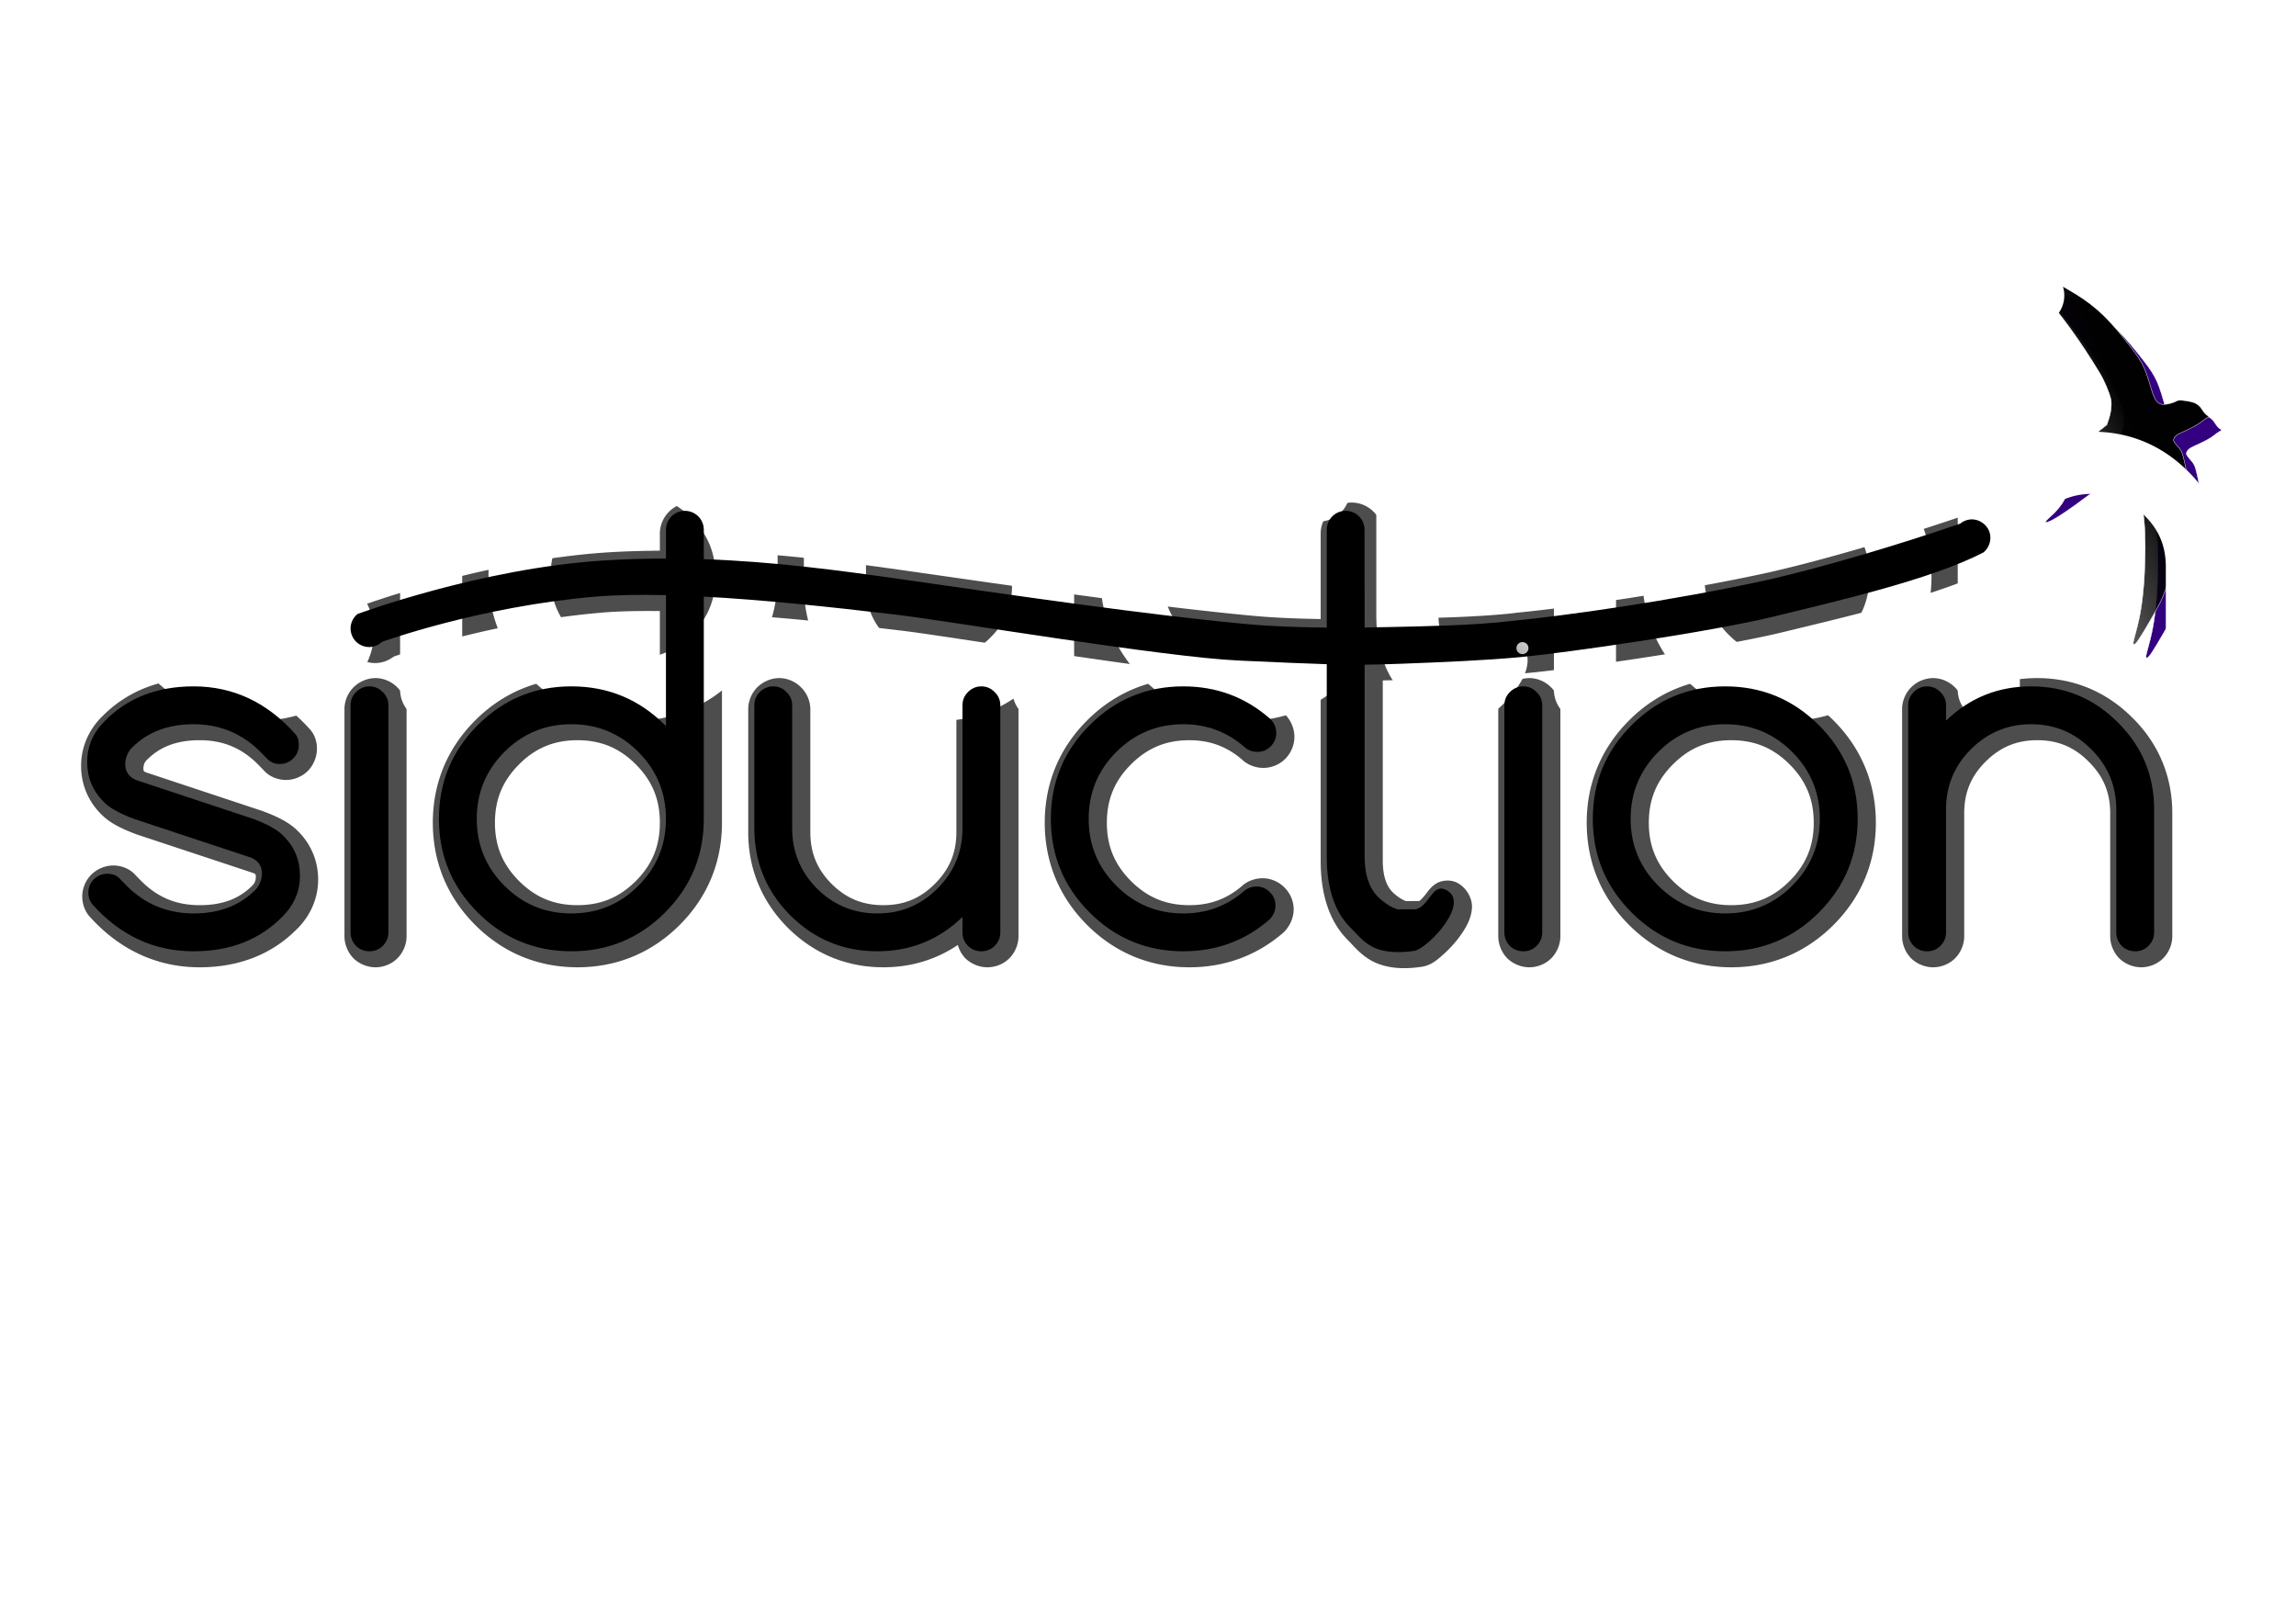 <?xml version="1.0" encoding="UTF-8" standalone="no"?>
<!-- Created with Inkscape (http://www.inkscape.org/) -->

<svg
   xmlns:dc="http://purl.org/dc/elements/1.1/"
   xmlns:cc="http://creativecommons.org/ns#"
   xmlns:rdf="http://www.w3.org/1999/02/22-rdf-syntax-ns#"
   xmlns:svg="http://www.w3.org/2000/svg"
   xmlns="http://www.w3.org/2000/svg"
   xmlns:xlink="http://www.w3.org/1999/xlink"
   xmlns:sodipodi="http://sodipodi.sourceforge.net/DTD/sodipodi-0.dtd"
   xmlns:inkscape="http://www.inkscape.org/namespaces/inkscape"
   width="1052.362"
   height="744.094"
   id="svg2"
   version="1.1"
   inkscape:version="0.49+devel r"
   sodipodi:docname="kuchenfreund_in__siduction_swift-pimped.svg"
   inkscape:export-filename="/home/atomie/Downloads/siductionzeugs/siduction_with-rolling-dot_shiny-reflection_PNG.png"
   inkscape:export-xdpi="51"
   inkscape:export-ydpi="51">
  <defs
     id="defs4">
    <linearGradient
       id="linearGradient4286">
      <stop
         style="stop-color:#5a2ca0;stop-opacity:1;"
         offset="0"
         id="stop4288" />
      <stop
         id="stop4294"
         offset="0.5"
         style="stop-color:#5a2ca0;stop-opacity:0.071;" />
      <stop
         style="stop-color:#5a2ca0;stop-opacity:1;"
         offset="1"
         id="stop4290" />
    </linearGradient>
    <linearGradient
       inkscape:collect="always"
       id="linearGradient4527">
      <stop
         style="stop-color:#000000;stop-opacity:1;"
         offset="0"
         id="stop4529" />
      <stop
         style="stop-color:#000000;stop-opacity:0;"
         offset="1"
         id="stop4531" />
    </linearGradient>
    <linearGradient
       inkscape:collect="always"
       id="linearGradient4310">
      <stop
         style="stop-color:#ffffff;stop-opacity:1;"
         offset="0"
         id="stop4312" />
      <stop
         style="stop-color:#ffffff;stop-opacity:0;"
         offset="1"
         id="stop4314" />
    </linearGradient>
    <linearGradient
       inkscape:collect="always"
       id="linearGradient4050">
      <stop
         style="stop-color:#000000;stop-opacity:1;"
         offset="0"
         id="stop4052" />
      <stop
         style="stop-color:#000000;stop-opacity:0;"
         offset="1"
         id="stop4054" />
    </linearGradient>
    <linearGradient
       inkscape:collect="always"
       id="linearGradient3988">
      <stop
         style="stop-color:#ffffff;stop-opacity:1;"
         offset="0"
         id="stop3990" />
      <stop
         style="stop-color:#ffffff;stop-opacity:0;"
         offset="1"
         id="stop3992" />
    </linearGradient>
    <inkscape:path-effect
       effect="spiro"
       id="path-effect3970"
       is_visible="true" />
    <inkscape:path-effect
       effect="spiro"
       id="path-effect3966"
       is_visible="true" />
    <inkscape:path-effect
       effect="spiro"
       id="path-effect3958"
       is_visible="true" />
    <inkscape:path-effect
       effect="spiro"
       id="path-effect3934"
       is_visible="true" />
    <linearGradient
       inkscape:collect="always"
       xlink:href="#linearGradient3988"
       id="linearGradient3994"
       x1="207.027"
       y1="484.679"
       x2="190.324"
       y2="516.781"
       gradientUnits="userSpaceOnUse" />
    <filter
       inkscape:collect="always"
       id="filter3996">
      <feGaussianBlur
         inkscape:collect="always"
         stdDeviation="71.582"
         id="feGaussianBlur3998" />
    </filter>
    <filter
       id="filter4018"
       x="-0.25"
       width="1.5"
       y="-0.25"
       height="1.5"
       inkscape:menu="Non realistic 3D shaders"
       inkscape:menu-tooltip="Non realistic chrome shader with strong speculars"
       inkscape:label="Chrome"
       color-interpolation-filters="sRGB">
      <feGaussianBlur
         id="feGaussianBlur4020"
         result="result8"
         stdDeviation="4" />
      <feComposite
         id="feComposite4022"
         in2="result8"
         in="result8"
         operator="xor"
         result="result6" />
      <feDisplacementMap
         id="feDisplacementMap4024"
         in2="result6"
         result="result4"
         scale="80"
         yChannelSelector="A"
         xChannelSelector="A"
         in="result6" />
      <feComposite
         id="feComposite4026"
         in2="result4"
         k1="3"
         in="result8"
         operator="arithmetic"
         result="result2" />
      <feComposite
         id="feComposite4028"
         in2="result2"
         operator="in"
         in="result2"
         result="fbSourceGraphic" />
    </filter>
    <linearGradient
       inkscape:collect="always"
       xlink:href="#linearGradient4050"
       id="linearGradient4056"
       x1="892.918"
       y1="151.607"
       x2="1428.571"
       y2="631.672"
       gradientUnits="userSpaceOnUse" />
    <linearGradient
       inkscape:collect="always"
       xlink:href="#linearGradient4310"
       id="linearGradient4348"
       gradientUnits="userSpaceOnUse"
       x1="1017.795"
       y1="181.454"
       x2="965.505"
       y2="248.961" />
    <linearGradient
       inkscape:collect="always"
       xlink:href="#linearGradient4527"
       id="linearGradient4533"
       x1="513.157"
       y1="882.657"
       x2="494.975"
       y2="632.139"
       gradientUnits="userSpaceOnUse" />
    <linearGradient
       inkscape:collect="always"
       xlink:href="#linearGradient4527"
       id="linearGradient4535"
       gradientUnits="userSpaceOnUse"
       x1="513.157"
       y1="882.657"
       x2="494.975"
       y2="632.139" />
    <linearGradient
       inkscape:collect="always"
       xlink:href="#linearGradient4527"
       id="linearGradient4537"
       gradientUnits="userSpaceOnUse"
       x1="513.157"
       y1="882.657"
       x2="494.975"
       y2="632.139" />
    <linearGradient
       inkscape:collect="always"
       xlink:href="#linearGradient4527"
       id="linearGradient4539"
       gradientUnits="userSpaceOnUse"
       x1="513.157"
       y1="882.657"
       x2="494.975"
       y2="632.139" />
    <linearGradient
       inkscape:collect="always"
       xlink:href="#linearGradient4527"
       id="linearGradient4541"
       gradientUnits="userSpaceOnUse"
       x1="513.157"
       y1="882.657"
       x2="494.975"
       y2="632.139" />
    <linearGradient
       inkscape:collect="always"
       xlink:href="#linearGradient4527"
       id="linearGradient4543"
       gradientUnits="userSpaceOnUse"
       x1="513.157"
       y1="882.657"
       x2="494.975"
       y2="632.139" />
    <linearGradient
       inkscape:collect="always"
       xlink:href="#linearGradient4527"
       id="linearGradient4545"
       gradientUnits="userSpaceOnUse"
       x1="513.157"
       y1="882.657"
       x2="494.975"
       y2="632.139" />
    <linearGradient
       inkscape:collect="always"
       xlink:href="#linearGradient4527"
       id="linearGradient4547"
       gradientUnits="userSpaceOnUse"
       x1="513.157"
       y1="882.657"
       x2="494.975"
       y2="632.139" />
    <linearGradient
       inkscape:collect="always"
       xlink:href="#linearGradient4527"
       id="linearGradient4549"
       gradientUnits="userSpaceOnUse"
       x1="513.157"
       y1="882.657"
       x2="494.975"
       y2="632.139" />
    <linearGradient
       inkscape:collect="always"
       xlink:href="#linearGradient4527"
       id="linearGradient4551"
       gradientUnits="userSpaceOnUse"
       x1="513.157"
       y1="882.657"
       x2="494.975"
       y2="632.139" />
    <linearGradient
       inkscape:collect="always"
       xlink:href="#linearGradient4527"
       id="linearGradient4553"
       gradientUnits="userSpaceOnUse"
       x1="513.157"
       y1="882.657"
       x2="494.975"
       y2="632.139" />
    <linearGradient
       inkscape:collect="always"
       xlink:href="#linearGradient4497-9"
       id="linearGradient4734"
       gradientUnits="userSpaceOnUse"
       gradientTransform="matrix(0.715,0,0,0.715,179.099,57.053)"
       x1="288.271"
       y1="96.916"
       x2="-101.048"
       y2="628.338" />
    <linearGradient
       inkscape:collect="always"
       id="linearGradient4497-9">
      <stop
         style="stop-color:#000000;stop-opacity:1;"
         offset="0"
         id="stop4499-4" />
      <stop
         style="stop-color:#000000;stop-opacity:0;"
         offset="1"
         id="stop4501-8" />
    </linearGradient>
    <linearGradient
       inkscape:collect="always"
       xlink:href="#linearGradient4497-9"
       id="linearGradient4736"
       gradientUnits="userSpaceOnUse"
       gradientTransform="matrix(0.715,0,0,0.715,179.099,57.053)"
       x1="288.271"
       y1="96.916"
       x2="-101.048"
       y2="628.338" />
    <linearGradient
       inkscape:collect="always"
       xlink:href="#linearGradient4791"
       id="linearGradient4797"
       x1="699.904"
       y1="-74.092"
       x2="501.819"
       y2="305.676"
       gradientUnits="userSpaceOnUse" />
    <linearGradient
       inkscape:collect="always"
       id="linearGradient4791">
      <stop
         style="stop-color:#ffffff;stop-opacity:1;"
         offset="0"
         id="stop4793" />
      <stop
         style="stop-color:#ffffff;stop-opacity:0;"
         offset="1"
         id="stop4795" />
    </linearGradient>
    <linearGradient
       inkscape:collect="always"
       xlink:href="#linearGradient4791"
       id="linearGradient4897"
       x1="699.904"
       y1="-74.092"
       x2="501.819"
       y2="305.676"
       gradientUnits="userSpaceOnUse" />
    <linearGradient
       inkscape:collect="always"
       xlink:href="#linearGradient4791"
       id="linearGradient4905"
       x1="699.904"
       y1="-74.092"
       x2="501.819"
       y2="305.676"
       gradientUnits="userSpaceOnUse" />
    <linearGradient
       y2="305.676"
       x2="501.819"
       y1="-74.092"
       x1="699.904"
       gradientUnits="userSpaceOnUse"
       id="linearGradient4927"
       xlink:href="#linearGradient4791"
       inkscape:collect="always" />
    <linearGradient
       y2="305.676"
       x2="501.819"
       y1="-74.092"
       x1="699.904"
       gradientUnits="userSpaceOnUse"
       id="linearGradient4929"
       xlink:href="#linearGradient4791"
       inkscape:collect="always" />
    <linearGradient
       y2="305.676"
       x2="501.819"
       y1="-74.092"
       x1="699.904"
       gradientUnits="userSpaceOnUse"
       id="linearGradient4931"
       xlink:href="#linearGradient4791"
       inkscape:collect="always" />
    <linearGradient
       inkscape:collect="always"
       xlink:href="#linearGradient4435-3"
       id="linearGradient3828-3"
       gradientUnits="userSpaceOnUse"
       gradientTransform="matrix(0.715,0,0,0.715,179.099,437.053)"
       x1="520"
       y1="52.362"
       x2="-97.143"
       y2="518.076" />
    <linearGradient
       inkscape:collect="always"
       id="linearGradient4435-3">
      <stop
         style="stop-color:#808080;stop-opacity:1;"
         offset="0"
         id="stop4437-3" />
      <stop
         style="stop-color:#808080;stop-opacity:0;"
         offset="1"
         id="stop4439-8" />
    </linearGradient>
    <linearGradient
       inkscape:collect="always"
       xlink:href="#linearGradient4497-0"
       id="linearGradient3803-6"
       gradientUnits="userSpaceOnUse"
       gradientTransform="matrix(0.715,0,0,0.715,179.099,57.053)"
       x1="288.271"
       y1="96.916"
       x2="-101.048"
       y2="628.338" />
    <linearGradient
       inkscape:collect="always"
       id="linearGradient4497-0">
      <stop
         style="stop-color:#000000;stop-opacity:1;"
         offset="0"
         id="stop4499-48" />
      <stop
         style="stop-color:#000000;stop-opacity:0;"
         offset="1"
         id="stop4501-88" />
    </linearGradient>
    <linearGradient
       inkscape:collect="always"
       xlink:href="#linearGradient4435"
       id="linearGradient3870"
       gradientUnits="userSpaceOnUse"
       gradientTransform="matrix(0.715,0,0,0.715,255.871,455.236)"
       x1="520"
       y1="52.362"
       x2="-97.143"
       y2="518.076" />
    <linearGradient
       inkscape:collect="always"
       id="linearGradient4435">
      <stop
         style="stop-color:#808080;stop-opacity:1;"
         offset="0"
         id="stop4437" />
      <stop
         style="stop-color:#808080;stop-opacity:0;"
         offset="1"
         id="stop4439" />
    </linearGradient>
    <linearGradient
       inkscape:collect="always"
       xlink:href="#linearGradient4497"
       id="linearGradient3872"
       gradientUnits="userSpaceOnUse"
       gradientTransform="matrix(0.715,0,0,0.715,179.099,57.053)"
       x1="288.271"
       y1="96.916"
       x2="-101.048"
       y2="628.338" />
    <linearGradient
       inkscape:collect="always"
       id="linearGradient4497">
      <stop
         style="stop-color:#000000;stop-opacity:1;"
         offset="0"
         id="stop4499" />
      <stop
         style="stop-color:#000000;stop-opacity:0;"
         offset="1"
         id="stop4501" />
    </linearGradient>
    <filter
       inkscape:collect="always"
       id="filter4521"
       color-interpolation-filters="sRGB">
      <feGaussianBlur
         inkscape:collect="always"
         stdDeviation="22.993"
         id="feGaussianBlur4523" />
    </filter>
    <inkscape:path-effect
       effect="spiro"
       id="path-effect3970-8"
       is_visible="true" />
    <linearGradient
       inkscape:collect="always"
       xlink:href="#linearGradient4435"
       id="linearGradient4046"
       gradientUnits="userSpaceOnUse"
       gradientTransform="matrix(0.161,0.092,-0.092,0.161,953.784,432.461)"
       x1="520"
       y1="52.362"
       x2="-97.143"
       y2="518.076" />
    <linearGradient
       inkscape:collect="always"
       xlink:href="#linearGradient4497"
       id="linearGradient4048"
       gradientUnits="userSpaceOnUse"
       gradientTransform="matrix(0.715,0,0,0.715,179.099,57.053)"
       x1="288.271"
       y1="96.916"
       x2="-101.048"
       y2="628.338" />
    <filter
       id="filter4062"
       inkscape:label="Inner Shadow"
       inkscape:menu="Shadows and Glows"
       inkscape:menu-tooltip="Adds a colorizable drop shadow inside"
       color-interpolation-filters="sRGB">
      <feGaussianBlur
         id="feGaussianBlur4064"
         stdDeviation="4"
         result="result8" />
      <feOffset
         id="feOffset4066"
         dx="4"
         dy="4"
         result="result11" />
      <feComposite
         id="feComposite4068"
         in2="result11"
         result="result6"
         in="SourceGraphic"
         operator="in" />
      <feFlood
         id="feFlood4070"
         result="result10"
         in="result6"
         flood-opacity="1"
         flood-color="rgb(0,0,0)" />
      <feBlend
         id="feBlend4072"
         in2="result10"
         mode="normal"
         in="result6"
         result="result12" />
      <feComposite
         id="feComposite4074"
         in2="SourceGraphic"
         result="result2"
         operator="in" />
    </filter>
    <filter
       id="filter4062-0"
       inkscape:label="Inner Shadow"
       inkscape:menu="Shadows and Glows"
       inkscape:menu-tooltip="Adds a colorizable drop shadow inside"
       color-interpolation-filters="sRGB">
      <feGaussianBlur
         id="feGaussianBlur4064-4"
         stdDeviation="4"
         result="result8" />
      <feOffset
         id="feOffset4066-2"
         dx="4"
         dy="4"
         result="result11" />
      <feComposite
         id="feComposite4068-2"
         in2="result11"
         result="result6"
         in="SourceGraphic"
         operator="in" />
      <feFlood
         id="feFlood4070-2"
         result="result10"
         in="result6"
         flood-opacity="1"
         flood-color="rgb(0,0,0)" />
      <feBlend
         id="feBlend4072-0"
         in2="result10"
         mode="normal"
         in="result6"
         result="result12" />
      <feComposite
         id="feComposite4074-5"
         in2="SourceGraphic"
         result="result2"
         operator="in" />
    </filter>
    <filter
       id="filter4062-9"
       inkscape:label="Inner Shadow"
       inkscape:menu="Shadows and Glows"
       inkscape:menu-tooltip="Adds a colorizable drop shadow inside"
       color-interpolation-filters="sRGB">
      <feGaussianBlur
         id="feGaussianBlur4064-0"
         stdDeviation="4"
         result="result8" />
      <feOffset
         id="feOffset4066-28"
         dx="4"
         dy="4"
         result="result11" />
      <feComposite
         id="feComposite4068-3"
         in2="result11"
         result="result6"
         in="SourceGraphic"
         operator="in" />
      <feFlood
         id="feFlood4070-8"
         result="result10"
         in="result6"
         flood-opacity="1"
         flood-color="rgb(0,0,0)" />
      <feBlend
         id="feBlend4072-04"
         in2="result10"
         mode="normal"
         in="result6"
         result="result12" />
      <feComposite
         id="feComposite4074-0"
         in2="SourceGraphic"
         result="result2"
         operator="in" />
    </filter>
    <filter
       inkscape:collect="always"
       id="filter4196">
      <feGaussianBlur
         inkscape:collect="always"
         stdDeviation="6.486"
         id="feGaussianBlur4198" />
    </filter>
    <filter
       inkscape:collect="always"
       id="filter4521-6"
       color-interpolation-filters="sRGB">
      <feGaussianBlur
         inkscape:collect="always"
         stdDeviation="22.993"
         id="feGaussianBlur4523-5" />
    </filter>
    <filter
       inkscape:collect="always"
       id="filter4262"
       x="-0.17"
       width="1.34"
       y="-0.089"
       height="1.177">
      <feGaussianBlur
         inkscape:collect="always"
         stdDeviation="24.328"
         id="feGaussianBlur4264" />
    </filter>
    <filter
       inkscape:collect="always"
       id="filter4282"
       x="-0.031"
       width="1.063"
       y="-0.353"
       height="1.707">
      <feGaussianBlur
         inkscape:collect="always"
         stdDeviation="9.813"
         id="feGaussianBlur4284" />
    </filter>
    <linearGradient
       inkscape:collect="always"
       xlink:href="#linearGradient4286"
       id="linearGradient4292"
       x1="136.022"
       y1="576.58"
       x2="934.74"
       y2="576.58"
       gradientUnits="userSpaceOnUse" />
  </defs>
  <sodipodi:namedview
     id="base"
     pagecolor="#ffffff"
     bordercolor="#666666"
     borderopacity="1.0"
     inkscape:pageopacity="0.0"
     inkscape:pageshadow="2"
     inkscape:zoom="0.98994949"
     inkscape:cx="656.62447"
     inkscape:cy="365.40889"
     inkscape:document-units="px"
     inkscape:current-layer="layer1"
     showgrid="false"
     showguides="true"
     inkscape:guide-bbox="true"
     inkscape:window-width="1920"
     inkscape:window-height="1037"
     inkscape:window-x="-3"
     inkscape:window-y="-3"
     inkscape:window-maximized="1" />
  <g
     inkscape:label="Ebene 1"
     inkscape:groupmode="layer"
     id="layer1"
     transform="translate(0,-308.268)">
    <g
       id="g4544-2"
       transform="matrix(0.225,0.129,-0.129,0.225,898.035,394.496)"
       style="stroke:#ffffff;stroke-opacity:1;fill:#330080;filter:url(#filter4262)">
      <path
         inkscape:connector-curvature="0"
         id="path3897-6"
         d="m 697.218,552.458 c -0.701,-1.845 -3.147,-10.696 -5.435,-19.669 -6.385,-25.039 -15.682,-49.683 -30.747,-81.506 -6.962,-14.707 -30.022,-57.685 -33.829,-63.049 -1.372,-1.933 -4.186,-6.603 -6.253,-10.378 -7.414,-13.539 -46.573,-66.992 -51.92,-70.872 -10.474,-7.601 -32.371,-13.51 -42.804,-11.551 -5.13,0.963 -8.88,4.138 -38.333,32.452 -9.638,9.265 -15.354,18.246 -22.806,35.833 -10.977,25.905 -24.014,52.767 -30.325,62.481 -9.616,14.802 -12.013,13.074 -5.901,-4.255 4.063,-11.52 6.593,-26.657 5.984,-35.808 -0.376,-5.649 -1.058,-7.156 -3.978,-8.789 -6.374,-3.564 -10.501,-1.104 -27.746,16.542 -8.899,9.106 -16.507,16.23 -16.906,15.83 -1.891,-1.892 17.277,-38.14 31.325,-59.238 8.917,-13.393 16.585,-28.024 21.976,-41.933 1.902,-4.907 8.562,-21.771 14.802,-37.476 l 11.344,-28.555 -2.118,-10.754 c -2.368,-12.023 -8.654,-26.101 -14.436,-32.326 -8.212,-8.842 -26.326,-22.548 -39.41,-29.818 -58.547,-32.532 -113.626,-57.23 -160.507,-71.972 -12.846,-4.04 -18.355,-4.963 -37.04,-6.209 -12.072,-0.805 -22.249,-1.735 -22.615,-2.068 -3.122,-2.834 22.65,-12.306 46.622,-17.135 13.82,-2.784 19.773,-3.178 48.015,-3.18 51.637,-0.003 80.771,5.864 134.441,27.074 44.355,17.528 52.024,22.217 79.881,48.832 17.299,16.528 24.188,20.376 32.481,18.141 5.528,-1.489 16.118,-10.916 20.405,-18.164 2.164,-3.659 8.251,-6.874 21.271,-11.238 10.024,-3.359 17.25,-2.829 26.141,1.918 4.242,2.265 9.576,4.117 11.854,4.117 4.752,0 4.894,0.32 2.065,4.64 -1.142,1.744 -3.528,6.876 -5.302,11.405 -2.921,7.458 -8.177,15.827 -22.124,35.229 -4.564,6.35 -5.845,11.639 -3.989,16.477 0.443,1.154 5.593,3.693 11.444,5.643 9.072,3.023 11.765,4.702 18.275,11.396 17.551,18.048 29.141,33.392 37.029,49.025 4.542,9.001 37.02,103.705 42.881,125.038 2.511,9.137 6.526,27.975 8.923,41.86 4.195,24.302 4.354,26.632 4.252,62.303 -0.111,38.807 -1.06,51.55 -3.906,52.496 -0.939,0.312 -2.28,-0.943 -2.981,-2.788 z"
         style="fill:#330080;fill-opacity:1;fill-rule:nonzero;stroke:#ffffff;stroke-width:0.715;stroke-opacity:1;display:inline" />
      <path
         transform="matrix(0.715,0,0,0.715,179.099,57.053)"
         style="opacity:0.056;fill:#330080;fill-opacity:1;fill-rule:nonzero;stroke:#ffffff;stroke-opacity:1;display:inline;filter:url(#filter4521-6)"
         d="m 724.581,692.817 c -0.981,-2.58 -4.401,-14.959 -7.601,-27.507 -8.93,-35.017 -21.931,-69.481 -42.999,-113.985 -9.737,-20.568 -41.985,-80.671 -47.309,-88.173 -1.919,-2.704 -5.854,-9.235 -8.744,-14.513 -10.368,-18.934 -65.131,-93.688 -72.609,-99.114 -14.648,-10.629 -45.27,-18.893 -59.861,-16.154 -7.174,1.346 -12.418,5.786 -53.609,45.383 -13.479,12.958 -21.472,25.516 -31.894,50.112 -15.351,36.227 -33.584,73.794 -42.41,87.379 -13.448,20.7 -16.8,18.284 -8.252,-5.95 5.683,-16.111 9.22,-37.279 8.368,-50.077 -0.526,-7.9 -1.479,-10.007 -5.564,-12.291 -8.914,-4.985 -14.686,-1.544 -38.802,23.133 -12.445,12.735 -23.085,22.697 -23.643,22.139 -2.644,-2.646 24.161,-53.338 43.807,-82.844 12.471,-18.73 23.194,-39.192 30.733,-58.643 2.659,-6.862 11.974,-30.446 20.7,-52.409 l 15.864,-39.934 -2.961,-15.039 C 394.485,227.514 385.693,207.826 377.608,199.12 366.123,186.754 340.791,167.587 322.494,157.42 240.617,111.925 163.589,77.385 98.028,56.768 80.064,51.118 72.358,49.827 46.228,48.085 29.345,46.959 15.113,45.658 14.601,45.193 10.236,41.229 46.277,27.983 79.802,21.229 c 19.328,-3.893 27.652,-4.445 67.148,-4.447 72.214,-0.004 112.957,8.201 188.014,37.862 62.03,24.513 72.755,31.07 111.713,68.29 24.192,23.114 33.827,28.495 45.424,25.371 7.73,-2.082 22.541,-15.267 28.536,-25.402 3.027,-5.117 11.539,-9.614 29.747,-15.716 14.018,-4.698 24.124,-3.957 36.558,2.682 5.932,3.167 13.392,5.758 16.577,5.758 6.645,0 6.844,0.447 2.888,6.489 -1.597,2.439 -4.934,9.616 -7.415,15.95 -4.086,10.43 -11.436,22.134 -30.94,49.268 -6.383,8.88 -8.174,16.277 -5.579,23.043 0.619,1.614 7.821,5.165 16.005,7.891 12.687,4.227 16.453,6.575 25.557,15.937 24.545,25.24 40.753,46.699 51.784,68.561 6.352,12.588 51.772,145.03 59.969,174.864 3.511,12.779 9.126,39.122 12.479,58.541 5.867,33.987 6.09,37.245 5.946,87.13 -0.156,54.271 -1.482,72.092 -5.463,73.415 -1.312,0.436 -3.189,-1.318 -4.169,-3.899 z"
         id="path4477-5"
         inkscape:connector-curvature="0" />
    </g>
    <path
       sodipodi:type="inkscape:offset"
       inkscape:radius="5.5540171"
       inkscape:original="M 309.90625 538.375 C 305.10821 538.375 301.25 542.23321 301.25 547.03125 L 301.25 560.21875 C 291.82641 560.22775 282.22294 560.52372 272.34375 561.15625 C 216.05716 564.76006 159.875 585.65625 159.875 585.65625 C 158.09107 587.08672 156.91962 589.25347 156.71875 591.53125 C 156.51789 593.80903 157.2752 596.1544 158.78125 597.875 C 160.2873 599.59559 162.52818 600.67877 164.8125 600.78125 C 167.09682 600.88373 169.40843 600.01633 171.0625 598.4375 C 171.0625 598.4375 215.68252 582.2462 268.59375 577.71875 C 278.17101 576.89925 289.17994 576.72074 301.25 577 L 301.25 609 L 301.25 637.03125 C 301.10536 636.88682 300.98817 636.73838 300.84375 636.59375 C 288.99208 624.7423 274.67179 618.81263 257.90625 618.8125 C 241.14058 618.81263 226.82028 624.7423 214.96875 636.59375 C 203.11718 648.4454 197.18749 662.7657 197.1875 679.53125 C 197.18749 696.29692 203.11718 710.58597 214.96875 722.4375 C 226.82028 734.28907 241.14058 740.21875 257.90625 740.21875 C 274.67179 740.21875 288.99208 734.28907 300.84375 722.4375 C 312.69518 710.58597 318.59362 696.29692 318.59375 679.53125 L 318.59375 609 L 318.59375 577.6875 C 344.96866 579.09745 375.19589 582.21356 406.8125 585.96875 C 431.15207 588.85963 529.50049 605.44933 564.09375 607 C 583.00081 607.84752 594.90561 608.37432 604.125 608.65625 L 604.125 696.875 C 604.125 704.10156 605.03712 710.42383 606.84375 715.84375 C 608.65039 721.26367 611.35547 725.76172 614.96875 729.375 C 618.58203 732.98828 621.64912 737.02937 627 739.03125 C 632.77315 741.19111 639.68504 740.7126 644.53125 739.96875 C 650.92958 738.41993 670.99861 717.21462 658.1875 711.8125 C 652.41058 709.52662 650.9913 719.50699 644.9375 720.96875 L 636.625 721.03125 C 633.32815 720.03382 630.44986 717.9167 628.21875 715.875 C 625.98765 713.8333 624.31883 711.25101 623.1875 708.09375 C 622.05617 704.9365 621.46875 701.21094 621.46875 696.875 L 621.46875 608.875 C 626.42473 608.8308 631.41121 608.70349 637.71875 608.46875 C 657.03976 607.74969 676.58948 606.92539 692.53125 605.4375 C 714.47525 603.38941 780.06072 593.89409 809.5625 586.6875 C 839.06427 579.4809 881.53339 569.67048 905.125 557.4375 C 907.89944 555.23588 909.02676 551.2022 907.8125 547.875 C 906.59824 544.5478 903.1341 542.1783 899.59375 542.28125 C 897.69641 542.34015 895.82573 543.05703 894.375 544.28125 C 867.08538 553.59532 833.29811 563.81548 806.3125 570 C 762.17348 579.69604 713.07925 586.48423 688.8125 588.84375 C 671.60478 590.93397 647.17802 591.29738 636.125 591.5625 C 631.27636 591.6788 626.36887 591.7798 621.46875 591.84375 L 621.46875 575.46875 C 621.46875 575.17068 621.4647 574.88054 621.4375 574.59375 L 621.4375 547.03125 C 621.4375 542.23321 617.57929 538.375 612.78125 538.375 C 607.98321 538.375 604.125 542.23321 604.125 547.03125 L 604.125 575.46875 L 604.125 591.875 C 591.27611 591.77132 578.58064 591.32178 566.5 590.1875 C 520.68124 585.88548 463.45958 577.48181 409.3125 569.75 C 379.92667 565.55391 350.30055 561.61677 318.59375 560.53125 L 318.59375 547.03125 C 318.59375 542.23321 314.70429 538.375 309.90625 538.375 z M 84.75 618.8125 C 67.98433 618.81263 54.374973 624.12706 43.96875 634.75 C 38.621082 640.09775 35.968742 646.3458 35.96875 653.5 C 35.968742 660.65438 38.52538 666.78523 43.65625 671.84375 C 46.257794 674.51764 50.830054 677.07428 57.40625 679.53125 L 110.75 697.1875 C 114.07413 698.41605 115.84562 700.72855 116.0625 704.125 C 116.06241 707.01565 115.20304 709.52932 113.46875 711.625 C 106.31437 719.14064 96.74602 722.87502 84.75 722.875 C 72.75386 722.87502 62.517543 718.6426 54.0625 710.1875 C 53.412084 709.53714 52.351537 708.45511 50.90625 706.9375 C 49.460915 705.41996 47.540996 704.68753 45.15625 704.6875 C 42.771469 704.68753 40.734362 705.54691 39 707.28125 C 37.337881 708.94339 36.499991 710.95902 36.5 713.34375 C 36.499991 715.22268 37.041006 716.91994 38.125 718.4375 C 50.988258 732.9629 66.539019 740.21875 84.75 740.21875 C 101.51555 740.21875 115.09366 734.90431 125.5 724.28125 C 130.84755 718.93362 133.49989 712.68558 133.5 705.53125 C 133.49989 698.377 130.94326 692.27739 125.8125 687.21875 C 123.21084 684.54498 118.63858 681.98834 112.0625 679.53125 L 58.71875 661.84375 C 55.394503 660.61532 53.62302 658.30282 53.40625 654.90625 C 53.406224 652.01572 54.265598 649.5333 56 647.4375 C 63.154261 639.92198 72.75386 636.15636 84.75 636.15625 C 96.74602 636.15636 106.95109 640.38877 115.40625 648.84375 C 116.05655 649.49423 117.11709 650.57626 118.5625 652.09375 C 120.00772 653.61141 121.92764 654.37509 124.3125 654.375 C 126.69717 654.37509 128.71278 653.53719 130.375 651.875 C 132.10927 650.14071 132.96864 648.10361 132.96875 645.71875 C 133.04095 643.69541 132.4999 641.99815 131.34375 640.625 C 118.40811 626.09972 102.8886 618.81263 84.75 618.8125 z M 165.34375 618.8125 C 162.95896 618.81263 160.92185 619.70324 159.1875 621.4375 C 157.52537 623.09972 156.68749 625.11535 156.6875 627.5 L 156.6875 731.5625 C 156.68749 733.94727 157.52537 736.01563 159.1875 737.75 C 160.92185 739.41211 162.95896 740.21875 165.34375 740.21875 C 167.72849 740.21875 169.77536 739.41211 171.4375 737.75 C 173.17184 736.01563 174.03122 733.94727 174.03125 731.5625 L 174.03125 627.5 C 174.03122 625.11535 173.17184 623.09972 171.4375 621.4375 C 169.77536 619.70324 167.72849 618.81263 165.34375 618.8125 z M 350.4375 618.8125 C 348.05272 618.81263 345.98437 619.70324 344.25 621.4375 C 342.58789 623.09972 341.74999 625.11535 341.75 627.5 L 341.75 683.875 C 341.74999 699.41215 347.26561 712.69339 358.25 723.75 C 369.30661 734.73438 382.58784 740.21875 398.125 740.21875 C 413.3007 740.21875 426.31632 734.97852 437.15625 724.5 L 437.15625 731.5625 C 437.15615 733.94727 437.99403 736.01563 439.65625 737.75 C 441.39052 739.41211 443.42762 740.21875 445.8125 740.21875 C 448.19715 740.21875 450.24403 739.41211 451.90625 737.75 C 453.64051 736.01563 454.49988 733.94727 454.5 731.5625 L 454.5 627.5 C 454.49988 625.11535 453.64051 623.09972 451.90625 621.4375 C 450.24403 619.70324 448.19715 618.81263 445.8125 618.8125 C 443.42762 618.81263 441.39052 619.70324 439.65625 621.4375 C 437.99403 623.09972 437.15615 625.11535 437.15625 627.5 L 437.15625 683.875 C 437.15615 694.64262 433.31631 703.83988 425.65625 711.5 C 418.06828 719.08791 408.8925 722.87502 398.125 722.875 C 387.35737 722.87502 378.16011 719.08791 370.5 711.5 C 362.91208 703.83988 359.09372 694.64262 359.09375 683.875 L 359.09375 627.5 C 359.09372 625.11535 358.23435 623.09972 356.5 621.4375 C 354.83787 619.70324 352.82225 618.81263 350.4375 618.8125 z M 538.375 618.8125 C 521.60932 618.81263 507.28902 624.7423 495.4375 636.59375 C 483.58592 648.4454 477.65625 662.7657 477.65625 679.53125 C 477.65625 696.29692 483.58592 710.58597 495.4375 722.4375 C 507.28902 734.28907 521.60932 740.21875 538.375 740.21875 C 553.5507 740.21875 566.73623 735.34961 577.9375 725.59375 C 579.74403 723.71486 580.62489 721.57228 580.625 719.1875 C 580.62489 716.80276 579.76551 714.78713 578.03125 713.125 C 576.36903 711.39065 574.35341 710.53128 571.96875 710.53125 C 569.94521 710.53128 568.17373 711.09378 566.65625 712.25 C 558.63468 719.33205 549.21476 722.87502 538.375 722.875 C 526.37885 722.87502 516.14253 718.6426 507.6875 710.1875 C 499.23239 701.73246 494.99998 691.52739 495 679.53125 C 494.99998 667.53523 499.23239 657.29891 507.6875 648.84375 C 516.14253 640.38877 526.37885 636.15636 538.375 636.15625 C 549.21476 636.15636 558.65616 639.75205 566.75 646.90625 C 568.33974 648.20712 570.18545 648.84384 572.28125 648.84375 C 574.66591 648.84384 576.71279 648.00595 578.375 646.34375 C 580.10927 644.60947 580.96863 642.57236 580.96875 640.1875 C 580.96863 637.51377 579.96083 635.2755 577.9375 633.46875 C 566.73623 623.71301 553.5507 618.81263 538.375 618.8125 z M 694.21875 618.8125 C 691.83397 618.81263 689.76561 619.70324 688.03125 621.4375 C 686.36913 623.09972 685.53123 625.11535 685.53125 627.5 L 685.53125 731.5625 C 685.53123 733.94727 686.36913 736.01563 688.03125 737.75 C 689.76561 739.41211 691.83397 740.21875 694.21875 740.21875 C 696.60349 740.21875 698.61911 739.41211 700.28125 737.75 C 702.01559 736.01563 702.87497 733.94727 702.875 731.5625 L 702.875 627.5 C 702.87497 625.11535 702.01559 623.09972 700.28125 621.4375 C 698.61911 619.70324 696.60349 618.81263 694.21875 618.8125 z M 786.75 618.8125 C 769.98432 618.81263 755.69527 624.7423 743.84375 636.59375 C 731.99217 648.4454 726.0625 662.7657 726.0625 679.53125 C 726.0625 696.29692 731.99217 710.58597 743.84375 722.4375 C 755.69527 734.28907 769.98432 740.21875 786.75 740.21875 C 803.51554 740.21875 817.83584 734.28907 829.6875 722.4375 C 841.53894 710.58597 847.46862 696.29692 847.46875 679.53125 C 847.46862 662.7657 841.53894 648.4454 829.6875 636.59375 C 817.83584 624.7423 803.51554 618.81263 786.75 618.8125 z M 879.28125 618.8125 C 876.89647 618.81263 874.85936 619.70324 873.125 621.4375 C 871.46288 623.09972 870.625 625.11535 870.625 627.5 L 870.625 731.5625 C 870.625 733.94727 871.46288 736.01563 873.125 737.75 C 874.85936 739.41211 876.89647 740.21875 879.28125 740.21875 C 881.666 740.21875 883.71287 739.41211 885.375 737.75 C 887.10935 736.01563 887.96873 733.94727 887.96875 731.5625 L 887.96875 675.1875 C 887.96873 664.42 891.75583 655.24422 899.34375 647.65625 C 907.00386 639.99619 916.23237 636.15636 927 636.15625 C 937.7675 636.15636 946.94327 639.99619 954.53125 647.65625 C 962.1913 655.24422 965.9999 664.42 966 675.1875 L 966 731.5625 C 965.9999 733.94727 966.83779 736.01563 968.5 737.75 C 970.23427 739.41211 972.3026 740.21875 974.6875 740.21875 C 977.0721 740.21875 979.0877 739.41211 980.75 737.75 C 982.4842 736.01563 983.34365 733.94727 983.34375 731.5625 L 983.34375 675.1875 C 983.34365 659.65047 977.83773 646.39071 966.78125 635.40625 C 955.79678 624.34972 942.53703 618.81263 927 618.8125 C 911.82417 618.81263 898.80856 624.05285 887.96875 634.53125 L 887.96875 627.5 C 887.96873 625.11535 887.10935 623.09972 885.375 621.4375 C 883.71287 619.70324 881.666 618.81263 879.28125 618.8125 z M 257.90625 636.15625 C 269.90227 636.15636 280.13858 640.38877 288.59375 648.84375 C 297.04872 657.29891 301.24989 667.53523 301.25 679.53125 C 301.24989 691.52739 297.04872 701.73246 288.59375 710.1875 C 280.13858 718.6426 269.90227 722.87502 257.90625 722.875 C 245.9101 722.87502 235.67378 718.6426 227.21875 710.1875 C 218.76364 701.73246 214.53122 691.52739 214.53125 679.53125 C 214.53122 667.53523 218.76364 657.29891 227.21875 648.84375 C 235.67378 640.38877 245.9101 636.15636 257.90625 636.15625 z M 786.75 636.15625 C 798.74601 636.15636 808.98233 640.38877 817.4375 648.84375 C 825.89247 657.29891 830.12489 667.53523 830.125 679.53125 C 830.12489 691.52739 825.89247 701.73246 817.4375 710.1875 C 808.98233 718.6426 798.74601 722.87502 786.75 722.875 C 774.75385 722.87502 764.54878 718.6426 756.09375 710.1875 C 747.63864 701.73246 743.40623 691.52739 743.40625 679.53125 C 743.40623 667.53523 747.63864 657.29891 756.09375 648.84375 C 764.54878 640.38877 774.75385 636.15636 786.75 636.15625 z "
       xlink:href="#path3769"
       style="font-size:222px;font-style:normal;font-variant:normal;font-weight:normal;font-stretch:normal;line-height:125%;letter-spacing:0px;word-spacing:0px;fill:#4d4d4d;fill-opacity:1;stroke:none;filter:url(#filter4196);font-family:Comfortaa;-inkscape-font-specification:Comfortaa"
       id="path4076-9"
       inkscape:href="#path3769"
       d="m 309.906,532.812 c -7.775,0 -14.219,6.443 -14.219,14.219 l 0,7.812 c -7.782,0.098 -15.591,0.263 -23.688,0.781 -57.418,3.676 -114.062,24.812 -114.062,24.812 a 5.555,5.555 0 0 0 -1.531,0.875 c -2.994,2.4 -4.879,5.866 -5.219,9.719 -0.337,3.827 0.86,7.592 3.406,10.5 2.544,2.906 6.096,4.639 9.969,4.812 3.334,0.15 6.513,-0.937 9.125,-2.938 2.001,-0.717 44.542,-15.807 95.375,-20.156 7.803,-0.668 16.899,-0.825 26.625,-0.719 l 0,26.469 0,16.062 c -10.995,-7.76 -23.755,-11.812 -37.781,-11.812 -18.075,1.4e-4 -34.097,6.628 -46.875,19.406 -12.778,12.778 -19.406,28.8 -19.406,46.875 -1e-5,18.075 6.631,34.069 19.406,46.844 12.778,12.778 28.8,19.406 46.875,19.406 18.075,0 34.097,-6.628 46.875,-19.406 12.778,-12.778 19.375,-28.775 19.375,-46.844 l 0,-70.531 0,-25.312 c 24.844,1.518 52.639,4.294 82,7.781 11.804,1.402 42.663,6.292 74.656,11 31.994,4.708 65.085,9.289 83.031,10.094 16.361,0.733 26.003,1.134 34.719,1.438 l 0,82.875 c 0,7.694 0.961,14.602 3,20.719 2.041,6.123 5.206,11.456 9.469,15.719 3.26,3.26 7.035,8.289 14.031,10.906 7.388,2.764 15.037,2.06 20.312,1.25 a 5.555,5.555 0 0 0 0.469,-0.094 c 3.771,-0.913 6.082,-2.942 9,-5.531 2.918,-2.589 5.89,-5.829 8.312,-9.375 2.423,-3.546 4.458,-7.347 4.75,-11.844 0.292,-4.497 -2.683,-9.88 -7.562,-11.938 a 5.555,5.555 0 0 0 -0.125,-0.031 c -2.802,-1.109 -6.4,-0.656 -8.594,0.688 -2.194,1.344 -3.362,2.928 -4.375,4.25 -1.951,2.545 -3.124,3.654 -3.5,3.812 l -6.062,0.062 c -1.93,-0.715 -3.988,-2.104 -5.719,-3.688 -1.528,-1.398 -2.692,-3.133 -3.562,-5.562 -0.869,-2.426 -1.375,-5.509 -1.375,-9.344 l 0,-82.562 c 3.443,-0.069 6.69,-0.124 10.906,-0.281 19.34,-0.72 38.954,-1.553 55.125,-3.062 22.506,-2.101 87.56,-11.485 117.812,-18.875 29.437,-7.191 71.88,-16.79 96.812,-29.719 a 5.555,5.555 0 0 0 0.875,-0.594 c 4.788,-3.8 6.558,-10.087 4.469,-15.812 -2.089,-5.725 -7.473,-9.428 -13.594,-9.25 a 5.555,5.555 0 0 0 -0.031,0 c -2.567,0.08 -4.931,1.034 -7.062,2.406 -27.077,9.234 -60.635,19.341 -87.219,25.438 -0.021,0.005 -0.042,0.026 -0.062,0.031 -43.81,9.62 -92.829,16.39 -116.781,18.719 a 5.555,5.555 0 0 0 -0.125,0.031 C 671.497,585.367 647.127,585.733 636,586 c -2.972,0.071 -5.973,0.133 -8.969,0.188 l 0,-10.719 c 0,-0.217 -0.018,-0.567 -0.031,-0.875 l 0,-27.562 c 0,-7.775 -6.443,-14.219 -14.219,-14.219 -7.775,0 -14.219,6.443 -14.219,14.219 l 0,28.438 0,10.719 c -10.803,-0.18 -21.429,-0.583 -31.531,-1.531 -45.577,-4.279 -102.775,-12.672 -156.938,-20.406 -27.75,-3.963 -55.941,-7.634 -85.938,-8.969 l 0,-8.25 c 0,-7.8 -6.475,-14.219 -14.25,-14.219 z M 84.75,613.25 c -17.915,1.4e-4 -33.24,5.935 -44.688,17.594 l -0.031,-0.031 c -0.016,0.016 -0.015,0.046 -0.031,0.062 -6.197,6.22 -9.594,14.121 -9.594,22.625 -9e-6,8.44 3.262,16.243 9.281,22.219 0.027,0.027 0.035,0.067 0.062,0.094 l 0.031,-0.031 c 3.632,3.696 8.767,6.352 15.688,8.938 a 5.555,5.555 0 0 0 0.188,0.094 l 53.156,17.594 0.188,0.062 c 1.317,0.478 1.445,0.63 1.5,1.719 -0.01,1.646 -0.388,2.69 -1.188,3.719 -6.064,6.302 -13.793,9.406 -24.562,9.406 -10.69,2e-5 -19.225,-3.537 -26.75,-11.062 -0.607,-0.607 -1.644,-1.667 -3.062,-3.156 -2.524,-2.65 -6.259,-3.969 -9.781,-3.969 -3.719,5e-5 -7.47,1.595 -10.094,4.219 -2.59,2.59 -4.125,6.314 -4.125,10 -1.4e-5,2.945 0.942,5.912 2.656,8.312 a 5.555,5.555 0 0 0 0.375,0.469 c 13.728,15.501 31.095,23.656 50.781,23.656 17.915,0 33.213,-5.939 44.656,-17.594 l 0.031,0.031 c 0.016,-0.016 0.015,-0.046 0.031,-0.062 6.196,-6.22 9.594,-14.12 9.594,-22.625 -1.3e-4,-8.439 -3.27,-16.22 -9.281,-22.188 -0.027,-0.027 -0.035,-0.067 -0.062,-0.094 l -0.031,0.031 c -3.632,-3.696 -8.768,-6.352 -15.688,-8.938 a 5.555,5.555 0 0 0 -0.188,-0.094 l -53.156,-17.625 -0.188,-0.062 c -1.317,-0.478 -1.445,-0.63 -1.5,-1.719 0.01,-1.644 0.375,-2.647 1.188,-3.688 6.064,-6.302 13.834,-9.437 24.594,-9.438 10.69,10e-5 19.188,3.532 26.719,11.062 0.608,0.608 1.643,1.666 3.062,3.156 2.498,2.623 6.211,4 9.781,4 3.686,1.4e-4 7.41,-1.535 10,-4.125 2.579,-2.579 4.134,-6.25 4.188,-9.906 l 0.031,0 c 0.001,-0.031 -8.8e-4,-0.063 0,-0.094 2.2e-4,-0.031 0,-0.063 0,-0.094 l -0.031,0 c 0.066,-3.066 -0.889,-6.26 -2.906,-8.656 A 5.555,5.555 0 0 0 135.5,636.938 C 121.711,621.454 104.376,613.25 84.75,613.25 z m 80.594,0 c -3.767,2.1e-4 -7.494,1.65 -10.094,4.25 -2.59,2.59 -4.125,6.314 -4.125,10 l 0,104.062 c -2e-5,3.686 1.519,7.377 4.062,10.031 a 5.555,5.555 0 0 0 0.156,0.156 c 2.655,2.544 6.363,4.031 10,4.031 3.637,0 7.392,-1.455 10.031,-4.094 2.647,-2.647 4.219,-6.406 4.219,-10.125 l 0,-104.062 c -5e-5,-3.646 -1.559,-7.331 -4.156,-9.906 -0.051,-0.053 -0.104,-0.104 -0.156,-0.156 -2.575,-2.599 -6.244,-4.187 -9.938,-4.188 z m 185.094,0 c -3.767,2.1e-4 -7.502,1.627 -10.125,4.25 -2.59,2.59 -4.125,6.314 -4.125,10 l 0,56.375 c -10e-6,16.852 6.228,31.807 18.125,43.781 a 5.555,5.555 0 0 0 0.031,0.031 c 11.978,11.9 26.937,18.094 43.781,18.094 12.596,0 24.121,-3.493 34.125,-10.219 0.659,2.243 1.798,4.354 3.406,6.031 a 5.555,5.555 0 0 0 0.156,0.156 c 2.655,2.544 6.363,4.031 10,4.031 3.637,0 7.392,-1.455 10.031,-4.094 2.647,-2.647 4.219,-6.406 4.219,-10.125 l 0,-104.062 c -1.8e-4,-3.646 -1.559,-7.331 -4.156,-9.906 -0.051,-0.053 -0.104,-0.104 -0.156,-0.156 -2.575,-2.599 -6.244,-4.187 -9.938,-4.188 -3.767,2.1e-4 -7.494,1.65 -10.094,4.25 -2.59,2.59 -4.125,6.314 -4.125,10 l 0,56.375 c -9e-5,9.447 -3.131,16.943 -9.875,23.688 -6.658,6.658 -14.129,9.75 -23.594,9.75 -9.45,2e-5 -16.959,-3.067 -23.688,-9.719 -0.011,-0.011 -0.02,-0.02 -0.031,-0.031 -6.657,-6.734 -9.75,-14.248 -9.75,-23.688 l 0,-56.375 c -5e-5,-3.646 -1.559,-7.331 -4.156,-9.906 -0.05,-0.053 -0.105,-0.104 -0.156,-0.156 -2.552,-2.576 -6.213,-4.187 -9.906,-4.188 z m 187.938,0 c -18.075,1.4e-4 -34.097,6.628 -46.875,19.406 -12.778,12.778 -19.406,28.8 -19.406,46.875 0,18.075 6.631,34.069 19.406,46.844 12.778,12.778 28.8,19.406 46.875,19.406 16.364,0 31.08,-5.428 43.219,-16 a 5.555,5.555 0 0 0 0.344,-0.344 c 2.643,-2.749 4.25,-6.498 4.25,-10.25 -1.7e-4,-3.646 -1.559,-7.332 -4.156,-9.906 -0.051,-0.053 -0.104,-0.104 -0.156,-0.156 -2.575,-2.597 -6.261,-4.156 -9.906,-4.156 -3.053,5e-5 -6.203,0.982 -8.688,2.875 a 5.555,5.555 0 0 0 -0.312,0.25 c -7.093,6.263 -14.964,9.219 -24.594,9.219 -10.69,2e-5 -19.225,-3.537 -26.75,-11.062 -7.53,-7.53 -11.063,-16.029 -11.062,-26.719 -2e-5,-10.69 3.537,-19.224 11.062,-26.75 7.525,-7.525 16.06,-11.062 26.75,-11.062 9.612,10e-5 17.508,2.997 24.688,9.344 a 5.555,5.555 0 0 0 0.156,0.156 c 2.533,2.073 5.842,3.188 9.062,3.188 3.686,1.4e-4 7.417,-1.511 10.031,-4.125 2.623,-2.623 4.219,-6.375 4.219,-10.094 -1.8e-4,-4.069 -1.867,-8.161 -4.906,-10.875 a 5.555,5.555 0 0 0 -0.031,-0.031 C 569.459,618.713 554.746,613.25 538.375,613.25 z m 155.844,0 c -3.767,2.1e-4 -7.502,1.627 -10.125,4.25 -2.59,2.59 -4.125,6.314 -4.125,10 l 0,104.062 c -3e-5,3.686 1.519,7.378 4.062,10.031 a 5.555,5.555 0 0 0 0.156,0.156 c 2.679,2.567 6.394,4.031 10.031,4.031 3.637,0 7.386,-1.479 10,-4.094 2.647,-2.647 4.219,-6.406 4.219,-10.125 l 0,-104.062 c -5e-5,-3.646 -1.559,-7.331 -4.156,-9.906 -0.05,-0.053 -0.105,-0.104 -0.156,-0.156 -2.552,-2.576 -6.213,-4.187 -9.906,-4.188 z m 92.531,0 c -18.075,1.4e-4 -34.069,6.631 -46.844,19.406 -12.778,12.778 -19.406,28.8 -19.406,46.875 0,18.075 6.631,34.069 19.406,46.844 12.775,12.775 28.769,19.406 46.844,19.406 18.075,0 34.097,-6.628 46.875,-19.406 12.775,-12.775 19.406,-28.769 19.406,-46.844 -1.4e-4,-18.075 -6.628,-34.097 -19.406,-46.875 C 820.847,619.878 804.825,613.25 786.75,613.25 z m 92.531,0 c -3.767,2.1e-4 -7.494,1.65 -10.094,4.25 -2.59,2.59 -4.125,6.314 -4.125,10 l 0,104.062 c 0,3.686 1.519,7.377 4.062,10.031 a 5.555,5.555 0 0 0 0.156,0.156 c 2.655,2.544 6.363,4.031 10,4.031 3.637,0 7.392,-1.455 10.031,-4.094 2.647,-2.647 4.219,-6.406 4.219,-10.125 l 0,-56.375 c -2e-5,-9.465 3.092,-16.935 9.75,-23.594 6.739,-6.739 14.271,-9.875 23.719,-9.875 9.447,10e-5 16.928,3.115 23.594,9.844 a 5.555,5.555 0 0 0 0.031,0.031 c 6.724,6.66 9.812,14.136 9.812,23.594 l 0,56.375 c -1.5e-4,3.686 1.519,7.377 4.062,10.031 a 5.555,5.555 0 0 0 0.156,0.156 c 2.679,2.567 6.394,4.031 10.031,4.031 3.637,0 7.386,-1.48 10,-4.094 2.647,-2.647 4.219,-6.406 4.219,-10.125 l 0,-56.375 c -1.1e-4,-16.834 -6.22,-31.783 -18.188,-43.688 -0.005,-0.006 -0.026,0.006 -0.031,0 C 958.784,619.527 943.849,613.25 927,613.25 c -12.611,1.1e-4 -24.144,3.508 -34.156,10.25 -0.679,-2.218 -1.834,-4.285 -3.469,-5.906 -0.051,-0.053 -0.104,-0.104 -0.156,-0.156 -2.575,-2.599 -6.244,-4.187 -9.938,-4.188 z m -621.375,28.469 c 10.69,10e-5 19.224,3.537 26.75,11.062 7.521,7.521 11.031,16.051 11.031,26.75 -10e-5,10.699 -3.506,19.193 -11.031,26.719 -7.526,7.526 -16.06,11.063 -26.75,11.062 -10.69,2e-5 -19.225,-3.537 -26.75,-11.062 -7.53,-7.53 -11.063,-16.029 -11.062,-26.719 -3e-5,-10.69 3.537,-19.224 11.062,-26.75 7.525,-7.525 16.06,-11.062 26.75,-11.062 z m 528.844,0 c 10.69,10e-5 19.224,3.537 26.75,11.062 7.525,7.526 11.062,16.06 11.062,26.75 -10e-5,10.69 -3.532,19.188 -11.062,26.719 -7.526,7.526 -16.06,11.063 -26.75,11.062 -10.69,2e-5 -19.188,-3.532 -26.719,-11.062 -7.53,-7.53 -11.063,-16.029 -11.062,-26.719 -2e-5,-10.69 3.537,-19.224 11.062,-26.75 7.53,-7.53 16.029,-11.062 26.719,-11.062 z"
       transform="translate(6.759,5.767)" />
    <g
       id="g4544"
       transform="matrix(0.225,0.129,-0.129,0.225,892.177,388.318)"
       style="stroke:#ffffff;stroke-opacity:1">
      <path
         inkscape:connector-curvature="0"
         id="path3897"
         d="m 697.218,552.458 c -0.701,-1.845 -3.147,-10.696 -5.435,-19.669 -6.385,-25.039 -15.682,-49.683 -30.747,-81.506 -6.962,-14.707 -30.022,-57.685 -33.829,-63.049 -1.372,-1.933 -4.186,-6.603 -6.253,-10.378 -7.414,-13.539 -46.573,-66.992 -51.92,-70.872 -10.474,-7.601 -32.371,-13.51 -42.804,-11.551 -5.13,0.963 -8.88,4.138 -38.333,32.452 -9.638,9.265 -15.354,18.246 -22.806,35.833 -10.977,25.905 -24.014,52.767 -30.325,62.481 -9.616,14.802 -12.013,13.074 -5.901,-4.255 4.063,-11.52 6.593,-26.657 5.984,-35.808 -0.376,-5.649 -1.058,-7.156 -3.978,-8.789 -6.374,-3.564 -10.501,-1.104 -27.746,16.542 -8.899,9.106 -16.507,16.23 -16.906,15.83 -1.891,-1.892 17.277,-38.14 31.325,-59.238 8.917,-13.393 16.585,-28.024 21.976,-41.933 1.902,-4.907 8.562,-21.771 14.802,-37.476 l 11.344,-28.555 -2.118,-10.754 c -2.368,-12.023 -8.654,-26.101 -14.436,-32.326 -8.212,-8.842 -26.326,-22.548 -39.41,-29.818 -58.547,-32.532 -113.626,-57.23 -160.507,-71.972 -12.846,-4.04 -18.355,-4.963 -37.04,-6.209 -12.072,-0.805 -22.249,-1.735 -22.615,-2.068 -3.122,-2.834 22.65,-12.306 46.622,-17.135 13.82,-2.784 19.773,-3.178 48.015,-3.18 51.637,-0.003 80.771,5.864 134.441,27.074 44.355,17.528 52.024,22.217 79.881,48.832 17.299,16.528 24.188,20.376 32.481,18.141 5.528,-1.489 16.118,-10.916 20.405,-18.164 2.164,-3.659 8.251,-6.874 21.271,-11.238 10.024,-3.359 17.25,-2.829 26.141,1.918 4.242,2.265 9.576,4.117 11.854,4.117 4.752,0 4.894,0.32 2.065,4.64 -1.142,1.744 -3.528,6.876 -5.302,11.405 -2.921,7.458 -8.177,15.827 -22.124,35.229 -4.564,6.35 -5.845,11.639 -3.989,16.477 0.443,1.154 5.593,3.693 11.444,5.643 9.072,3.023 11.765,4.702 18.275,11.396 17.551,18.048 29.141,33.392 37.029,49.025 4.542,9.001 37.02,103.705 42.881,125.038 2.511,9.137 6.526,27.975 8.923,41.86 4.195,24.302 4.354,26.632 4.252,62.303 -0.111,38.807 -1.06,51.55 -3.906,52.496 -0.939,0.312 -2.28,-0.943 -2.981,-2.788 z"
         style="fill:url(#linearGradient4048);fill-opacity:1;fill-rule:nonzero;stroke:#ffffff;stroke-width:0.715;stroke-opacity:1;display:inline" />
      <path
         transform="matrix(0.715,0,0,0.715,179.099,57.053)"
         style="opacity:0.056;fill:#e6e6e6;fill-opacity:1;fill-rule:nonzero;stroke:#ffffff;stroke-opacity:1;display:inline;filter:url(#filter4521)"
         d="m 724.581,692.817 c -0.981,-2.58 -4.401,-14.959 -7.601,-27.507 -8.93,-35.017 -21.931,-69.481 -42.999,-113.985 -9.737,-20.568 -41.985,-80.671 -47.309,-88.173 -1.919,-2.704 -5.854,-9.235 -8.744,-14.513 -10.368,-18.934 -65.131,-93.688 -72.609,-99.114 -14.648,-10.629 -45.27,-18.893 -59.861,-16.154 -7.174,1.346 -12.418,5.786 -53.609,45.383 -13.479,12.958 -21.472,25.516 -31.894,50.112 -15.351,36.227 -33.584,73.794 -42.41,87.379 -13.448,20.7 -16.8,18.284 -8.252,-5.95 5.683,-16.111 9.22,-37.279 8.368,-50.077 -0.526,-7.9 -1.479,-10.007 -5.564,-12.291 -8.914,-4.985 -14.686,-1.544 -38.802,23.133 -12.445,12.735 -23.085,22.697 -23.643,22.139 -2.644,-2.646 24.161,-53.338 43.807,-82.844 12.471,-18.73 23.194,-39.192 30.733,-58.643 2.659,-6.862 11.974,-30.446 20.7,-52.409 l 15.864,-39.934 -2.961,-15.039 C 394.485,227.514 385.693,207.826 377.608,199.12 366.123,186.754 340.791,167.587 322.494,157.42 240.617,111.925 163.589,77.385 98.028,56.768 80.064,51.118 72.358,49.827 46.228,48.085 29.345,46.959 15.113,45.658 14.601,45.193 10.236,41.229 46.277,27.983 79.802,21.229 c 19.328,-3.893 27.652,-4.445 67.148,-4.447 72.214,-0.004 112.957,8.201 188.014,37.862 62.03,24.513 72.755,31.07 111.713,68.29 24.192,23.114 33.827,28.495 45.424,25.371 7.73,-2.082 22.541,-15.267 28.536,-25.402 3.027,-5.117 11.539,-9.614 29.747,-15.716 14.018,-4.698 24.124,-3.957 36.558,2.682 5.932,3.167 13.392,5.758 16.577,5.758 6.645,0 6.844,0.447 2.888,6.489 -1.597,2.439 -4.934,9.616 -7.415,15.95 -4.086,10.43 -11.436,22.134 -30.94,49.268 -6.383,8.88 -8.174,16.277 -5.579,23.043 0.619,1.614 7.821,5.165 16.005,7.891 12.687,4.227 16.453,6.575 25.557,15.937 24.545,25.24 40.753,46.699 51.784,68.561 6.352,12.588 51.772,145.03 59.969,174.864 3.511,12.779 9.126,39.122 12.479,58.541 5.867,33.987 6.09,37.245 5.946,87.13 -0.156,54.271 -1.482,72.092 -5.463,73.415 -1.312,0.436 -3.189,-1.318 -4.169,-3.899 z"
         id="path4477"
         inkscape:connector-curvature="0" />
    </g>
    <path
       sodipodi:type="inkscape:offset"
       inkscape:radius="5.5540171"
       inkscape:original="M 309.90625 538.375 C 305.10821 538.375 301.25 542.23321 301.25 547.03125 L 301.25 560.21875 C 291.82641 560.22775 282.22294 560.52372 272.34375 561.15625 C 216.05716 564.76006 159.875 585.65625 159.875 585.65625 C 158.09107 587.08672 156.91962 589.25347 156.71875 591.53125 C 156.51789 593.80903 157.2752 596.1544 158.78125 597.875 C 160.2873 599.59559 162.52818 600.67877 164.8125 600.78125 C 167.09682 600.88373 169.40843 600.01633 171.0625 598.4375 C 171.0625 598.4375 215.68252 582.2462 268.59375 577.71875 C 278.17101 576.89925 289.17994 576.72074 301.25 577 L 301.25 609 L 301.25 637.03125 C 301.10536 636.88682 300.98817 636.73838 300.84375 636.59375 C 288.99208 624.7423 274.67179 618.81263 257.90625 618.8125 C 241.14058 618.81263 226.82028 624.7423 214.96875 636.59375 C 203.11718 648.4454 197.18749 662.7657 197.1875 679.53125 C 197.18749 696.29692 203.11718 710.58597 214.96875 722.4375 C 226.82028 734.28907 241.14058 740.21875 257.90625 740.21875 C 274.67179 740.21875 288.99208 734.28907 300.84375 722.4375 C 312.69518 710.58597 318.59362 696.29692 318.59375 679.53125 L 318.59375 609 L 318.59375 577.6875 C 344.96866 579.09745 375.19589 582.21356 406.8125 585.96875 C 431.15207 588.85963 529.50049 605.44933 564.09375 607 C 583.00081 607.84752 594.90561 608.37432 604.125 608.65625 L 604.125 696.875 C 604.125 704.10156 605.03712 710.42383 606.84375 715.84375 C 608.65039 721.26367 611.35547 725.76172 614.96875 729.375 C 618.58203 732.98828 621.64912 737.02937 627 739.03125 C 632.77315 741.19111 639.68504 740.7126 644.53125 739.96875 C 650.92958 738.41993 670.99861 717.21462 658.1875 711.8125 C 652.41058 709.52662 650.9913 719.50699 644.9375 720.96875 L 636.625 721.03125 C 633.32815 720.03382 630.44986 717.9167 628.21875 715.875 C 625.98765 713.8333 624.31883 711.25101 623.1875 708.09375 C 622.05617 704.9365 621.46875 701.21094 621.46875 696.875 L 621.46875 608.875 C 626.42473 608.8308 631.41121 608.70349 637.71875 608.46875 C 657.03976 607.74969 676.58948 606.92539 692.53125 605.4375 C 714.47525 603.38941 780.06072 593.89409 809.5625 586.6875 C 839.06427 579.4809 881.53339 569.67048 905.125 557.4375 C 907.89944 555.23588 909.02676 551.2022 907.8125 547.875 C 906.59824 544.5478 903.1341 542.1783 899.59375 542.28125 C 897.69641 542.34015 895.82573 543.05703 894.375 544.28125 C 867.08538 553.59532 833.29811 563.81548 806.3125 570 C 762.17348 579.69604 713.07925 586.48423 688.8125 588.84375 C 671.60478 590.93397 647.17802 591.29738 636.125 591.5625 C 631.27636 591.6788 626.36887 591.7798 621.46875 591.84375 L 621.46875 575.46875 C 621.46875 575.17068 621.4647 574.88054 621.4375 574.59375 L 621.4375 547.03125 C 621.4375 542.23321 617.57929 538.375 612.78125 538.375 C 607.98321 538.375 604.125 542.23321 604.125 547.03125 L 604.125 575.46875 L 604.125 591.875 C 591.27611 591.77132 578.58064 591.32178 566.5 590.1875 C 520.68124 585.88548 463.45958 577.48181 409.3125 569.75 C 379.92667 565.55391 350.30055 561.61677 318.59375 560.53125 L 318.59375 547.03125 C 318.59375 542.23321 314.70429 538.375 309.90625 538.375 z M 84.75 618.8125 C 67.98433 618.81263 54.374973 624.12706 43.96875 634.75 C 38.621082 640.09775 35.968742 646.3458 35.96875 653.5 C 35.968742 660.65438 38.52538 666.78523 43.65625 671.84375 C 46.257794 674.51764 50.830054 677.07428 57.40625 679.53125 L 110.75 697.1875 C 114.07413 698.41605 115.84562 700.72855 116.0625 704.125 C 116.06241 707.01565 115.20304 709.52932 113.46875 711.625 C 106.31437 719.14064 96.74602 722.87502 84.75 722.875 C 72.75386 722.87502 62.517543 718.6426 54.0625 710.1875 C 53.412084 709.53714 52.351537 708.45511 50.90625 706.9375 C 49.460915 705.41996 47.540996 704.68753 45.15625 704.6875 C 42.771469 704.68753 40.734362 705.54691 39 707.28125 C 37.337881 708.94339 36.499991 710.95902 36.5 713.34375 C 36.499991 715.22268 37.041006 716.91994 38.125 718.4375 C 50.988258 732.9629 66.539019 740.21875 84.75 740.21875 C 101.51555 740.21875 115.09366 734.90431 125.5 724.28125 C 130.84755 718.93362 133.49989 712.68558 133.5 705.53125 C 133.49989 698.377 130.94326 692.27739 125.8125 687.21875 C 123.21084 684.54498 118.63858 681.98834 112.0625 679.53125 L 58.71875 661.84375 C 55.394503 660.61532 53.62302 658.30282 53.40625 654.90625 C 53.406224 652.01572 54.265598 649.5333 56 647.4375 C 63.154261 639.92198 72.75386 636.15636 84.75 636.15625 C 96.74602 636.15636 106.95109 640.38877 115.40625 648.84375 C 116.05655 649.49423 117.11709 650.57626 118.5625 652.09375 C 120.00772 653.61141 121.92764 654.37509 124.3125 654.375 C 126.69717 654.37509 128.71278 653.53719 130.375 651.875 C 132.10927 650.14071 132.96864 648.10361 132.96875 645.71875 C 133.04095 643.69541 132.4999 641.99815 131.34375 640.625 C 118.40811 626.09972 102.8886 618.81263 84.75 618.8125 z M 165.34375 618.8125 C 162.95896 618.81263 160.92185 619.70324 159.1875 621.4375 C 157.52537 623.09972 156.68749 625.11535 156.6875 627.5 L 156.6875 731.5625 C 156.68749 733.94727 157.52537 736.01563 159.1875 737.75 C 160.92185 739.41211 162.95896 740.21875 165.34375 740.21875 C 167.72849 740.21875 169.77536 739.41211 171.4375 737.75 C 173.17184 736.01563 174.03122 733.94727 174.03125 731.5625 L 174.03125 627.5 C 174.03122 625.11535 173.17184 623.09972 171.4375 621.4375 C 169.77536 619.70324 167.72849 618.81263 165.34375 618.8125 z M 350.4375 618.8125 C 348.05272 618.81263 345.98437 619.70324 344.25 621.4375 C 342.58789 623.09972 341.74999 625.11535 341.75 627.5 L 341.75 683.875 C 341.74999 699.41215 347.26561 712.69339 358.25 723.75 C 369.30661 734.73438 382.58784 740.21875 398.125 740.21875 C 413.3007 740.21875 426.31632 734.97852 437.15625 724.5 L 437.15625 731.5625 C 437.15615 733.94727 437.99403 736.01563 439.65625 737.75 C 441.39052 739.41211 443.42762 740.21875 445.8125 740.21875 C 448.19715 740.21875 450.24403 739.41211 451.90625 737.75 C 453.64051 736.01563 454.49988 733.94727 454.5 731.5625 L 454.5 627.5 C 454.49988 625.11535 453.64051 623.09972 451.90625 621.4375 C 450.24403 619.70324 448.19715 618.81263 445.8125 618.8125 C 443.42762 618.81263 441.39052 619.70324 439.65625 621.4375 C 437.99403 623.09972 437.15615 625.11535 437.15625 627.5 L 437.15625 683.875 C 437.15615 694.64262 433.31631 703.83988 425.65625 711.5 C 418.06828 719.08791 408.8925 722.87502 398.125 722.875 C 387.35737 722.87502 378.16011 719.08791 370.5 711.5 C 362.91208 703.83988 359.09372 694.64262 359.09375 683.875 L 359.09375 627.5 C 359.09372 625.11535 358.23435 623.09972 356.5 621.4375 C 354.83787 619.70324 352.82225 618.81263 350.4375 618.8125 z M 538.375 618.8125 C 521.60932 618.81263 507.28902 624.7423 495.4375 636.59375 C 483.58592 648.4454 477.65625 662.7657 477.65625 679.53125 C 477.65625 696.29692 483.58592 710.58597 495.4375 722.4375 C 507.28902 734.28907 521.60932 740.21875 538.375 740.21875 C 553.5507 740.21875 566.73623 735.34961 577.9375 725.59375 C 579.74403 723.71486 580.62489 721.57228 580.625 719.1875 C 580.62489 716.80276 579.76551 714.78713 578.03125 713.125 C 576.36903 711.39065 574.35341 710.53128 571.96875 710.53125 C 569.94521 710.53128 568.17373 711.09378 566.65625 712.25 C 558.63468 719.33205 549.21476 722.87502 538.375 722.875 C 526.37885 722.87502 516.14253 718.6426 507.6875 710.1875 C 499.23239 701.73246 494.99998 691.52739 495 679.53125 C 494.99998 667.53523 499.23239 657.29891 507.6875 648.84375 C 516.14253 640.38877 526.37885 636.15636 538.375 636.15625 C 549.21476 636.15636 558.65616 639.75205 566.75 646.90625 C 568.33974 648.20712 570.18545 648.84384 572.28125 648.84375 C 574.66591 648.84384 576.71279 648.00595 578.375 646.34375 C 580.10927 644.60947 580.96863 642.57236 580.96875 640.1875 C 580.96863 637.51377 579.96083 635.2755 577.9375 633.46875 C 566.73623 623.71301 553.5507 618.81263 538.375 618.8125 z M 694.21875 618.8125 C 691.83397 618.81263 689.76561 619.70324 688.03125 621.4375 C 686.36913 623.09972 685.53123 625.11535 685.53125 627.5 L 685.53125 731.5625 C 685.53123 733.94727 686.36913 736.01563 688.03125 737.75 C 689.76561 739.41211 691.83397 740.21875 694.21875 740.21875 C 696.60349 740.21875 698.61911 739.41211 700.28125 737.75 C 702.01559 736.01563 702.87497 733.94727 702.875 731.5625 L 702.875 627.5 C 702.87497 625.11535 702.01559 623.09972 700.28125 621.4375 C 698.61911 619.70324 696.60349 618.81263 694.21875 618.8125 z M 786.75 618.8125 C 769.98432 618.81263 755.69527 624.7423 743.84375 636.59375 C 731.99217 648.4454 726.0625 662.7657 726.0625 679.53125 C 726.0625 696.29692 731.99217 710.58597 743.84375 722.4375 C 755.69527 734.28907 769.98432 740.21875 786.75 740.21875 C 803.51554 740.21875 817.83584 734.28907 829.6875 722.4375 C 841.53894 710.58597 847.46862 696.29692 847.46875 679.53125 C 847.46862 662.7657 841.53894 648.4454 829.6875 636.59375 C 817.83584 624.7423 803.51554 618.81263 786.75 618.8125 z M 879.28125 618.8125 C 876.89647 618.81263 874.85936 619.70324 873.125 621.4375 C 871.46288 623.09972 870.625 625.11535 870.625 627.5 L 870.625 731.5625 C 870.625 733.94727 871.46288 736.01563 873.125 737.75 C 874.85936 739.41211 876.89647 740.21875 879.28125 740.21875 C 881.666 740.21875 883.71287 739.41211 885.375 737.75 C 887.10935 736.01563 887.96873 733.94727 887.96875 731.5625 L 887.96875 675.1875 C 887.96873 664.42 891.75583 655.24422 899.34375 647.65625 C 907.00386 639.99619 916.23237 636.15636 927 636.15625 C 937.7675 636.15636 946.94327 639.99619 954.53125 647.65625 C 962.1913 655.24422 965.9999 664.42 966 675.1875 L 966 731.5625 C 965.9999 733.94727 966.83779 736.01563 968.5 737.75 C 970.23427 739.41211 972.3026 740.21875 974.6875 740.21875 C 977.0721 740.21875 979.0877 739.41211 980.75 737.75 C 982.4842 736.01563 983.34365 733.94727 983.34375 731.5625 L 983.34375 675.1875 C 983.34365 659.65047 977.83773 646.39071 966.78125 635.40625 C 955.79678 624.34972 942.53703 618.81263 927 618.8125 C 911.82417 618.81263 898.80856 624.05285 887.96875 634.53125 L 887.96875 627.5 C 887.96873 625.11535 887.10935 623.09972 885.375 621.4375 C 883.71287 619.70324 881.666 618.81263 879.28125 618.8125 z M 257.90625 636.15625 C 269.90227 636.15636 280.13858 640.38877 288.59375 648.84375 C 297.04872 657.29891 301.24989 667.53523 301.25 679.53125 C 301.24989 691.52739 297.04872 701.73246 288.59375 710.1875 C 280.13858 718.6426 269.90227 722.87502 257.90625 722.875 C 245.9101 722.87502 235.67378 718.6426 227.21875 710.1875 C 218.76364 701.73246 214.53122 691.52739 214.53125 679.53125 C 214.53122 667.53523 218.76364 657.29891 227.21875 648.84375 C 235.67378 640.38877 245.9101 636.15636 257.90625 636.15625 z M 786.75 636.15625 C 798.74601 636.15636 808.98233 640.38877 817.4375 648.84375 C 825.89247 657.29891 830.12489 667.53523 830.125 679.53125 C 830.12489 691.52739 825.89247 701.73246 817.4375 710.1875 C 808.98233 718.6426 798.74601 722.87502 786.75 722.875 C 774.75385 722.87502 764.54878 718.6426 756.09375 710.1875 C 747.63864 701.73246 743.40623 691.52739 743.40625 679.53125 C 743.40623 667.53523 747.63864 657.29891 756.09375 648.84375 C 764.54878 640.38877 774.75385 636.15636 786.75 636.15625 z "
       xlink:href="#path3769"
       style="font-size:222px;font-style:normal;font-variant:normal;font-weight:normal;font-stretch:normal;line-height:125%;letter-spacing:0px;word-spacing:0px;fill:#ffffff;fill-opacity:1;stroke:none;filter:url(#filter4062);font-family:Comfortaa;-inkscape-font-specification:Comfortaa"
       id="path4076"
       inkscape:href="#path3769"
       d="m 337.156,422.688 c -7.775,0 -14.219,6.443 -14.219,14.219 l 0,7.812 c -7.782,0.098 -15.591,0.263 -23.688,0.781 -57.418,3.676 -114.062,24.812 -114.062,24.812 a 5.555,5.555 0 0 0 -1.531,0.875 c -2.994,2.4 -4.879,5.866 -5.219,9.719 -0.337,3.827 0.86,7.592 3.406,10.5 2.544,2.906 6.096,4.639 9.969,4.812 3.334,0.15 6.513,-0.937 9.125,-2.938 2.001,-0.717 44.542,-15.807 95.375,-20.156 7.803,-0.668 16.899,-0.825 26.625,-0.719 l 0,26.469 0,16.062 c -10.995,-7.76 -23.755,-11.812 -37.781,-11.812 -18.075,1.4e-4 -34.097,6.628 -46.875,19.406 -12.778,12.778 -19.406,28.8 -19.406,46.875 -1e-5,18.075 6.631,34.069 19.406,46.844 12.778,12.778 28.8,19.406 46.875,19.406 18.075,0 34.097,-6.628 46.875,-19.406 12.778,-12.778 19.375,-28.775 19.375,-46.844 l 0,-70.531 0,-25.312 c 24.844,1.518 52.639,4.294 82,7.781 11.804,1.402 42.663,6.292 74.656,11 31.994,4.708 65.085,9.289 83.031,10.094 16.361,0.733 26.003,1.134 34.719,1.438 l 0,82.875 c 0,7.694 0.961,14.602 3,20.719 2.041,6.123 5.206,11.456 9.469,15.719 3.26,3.26 7.035,8.289 14.031,10.906 7.388,2.764 15.037,2.06 20.312,1.25 a 5.555,5.555 0 0 0 0.469,-0.094 c 3.771,-0.913 6.082,-2.942 9,-5.531 2.918,-2.589 5.89,-5.829 8.312,-9.375 2.423,-3.546 4.458,-7.347 4.75,-11.844 0.292,-4.497 -2.683,-9.88 -7.562,-11.938 a 5.555,5.555 0 0 0 -0.125,-0.031 c -2.802,-1.109 -6.4,-0.656 -8.594,0.688 -2.194,1.344 -3.362,2.928 -4.375,4.25 -1.951,2.545 -3.124,3.654 -3.5,3.812 l -6.062,0.062 c -1.93,-0.715 -3.988,-2.104 -5.719,-3.688 -1.528,-1.398 -2.692,-3.133 -3.562,-5.562 -0.869,-2.426 -1.375,-5.509 -1.375,-9.344 l 0,-82.562 c 3.443,-0.069 6.69,-0.124 10.906,-0.281 19.34,-0.72 38.954,-1.553 55.125,-3.062 22.506,-2.101 87.56,-11.485 117.812,-18.875 29.437,-7.191 71.88,-16.79 96.812,-29.719 a 5.555,5.555 0 0 0 0.875,-0.594 c 4.788,-3.8 6.558,-10.087 4.469,-15.812 -2.089,-5.725 -7.473,-9.428 -13.594,-9.25 a 5.555,5.555 0 0 0 -0.031,0 c -2.567,0.08 -4.931,1.034 -7.062,2.406 -27.077,9.234 -60.635,19.341 -87.219,25.438 -0.021,0.005 -0.042,0.026 -0.062,0.031 -43.81,9.62 -92.829,16.39 -116.781,18.719 a 5.555,5.555 0 0 0 -0.125,0.031 c -16.66,2.024 -41.029,2.389 -52.156,2.656 -2.972,0.071 -5.973,0.133 -8.969,0.188 l 0,-10.719 c 0,-0.217 -0.018,-0.567 -0.031,-0.875 l 0,-27.562 c 0,-7.775 -6.443,-14.219 -14.219,-14.219 -7.775,0 -14.219,6.443 -14.219,14.219 l 0,28.438 0,10.719 c -10.803,-0.18 -21.429,-0.583 -31.531,-1.531 -45.577,-4.279 -102.775,-12.672 -156.938,-20.406 -27.75,-3.963 -55.941,-7.634 -85.938,-8.969 l 0,-8.25 c 0,-7.8 -6.475,-14.219 -14.25,-14.219 z M 112,503.125 c -17.915,1.4e-4 -33.24,5.935 -44.688,17.594 l -0.031,-0.031 c -0.016,0.016 -0.015,0.046 -0.031,0.062 -6.197,6.22 -9.594,14.121 -9.594,22.625 -9e-6,8.44 3.262,16.243 9.281,22.219 0.027,0.027 0.035,0.067 0.062,0.094 l 0.031,-0.031 c 3.632,3.696 8.767,6.352 15.688,8.938 a 5.555,5.555 0 0 0 0.188,0.094 l 53.156,17.594 0.188,0.062 c 1.317,0.478 1.445,0.63 1.5,1.719 -0.01,1.646 -0.388,2.69 -1.188,3.719 -6.064,6.302 -13.793,9.406 -24.562,9.406 -10.69,2e-5 -19.225,-3.537 -26.75,-11.062 -0.607,-0.607 -1.644,-1.667 -3.062,-3.156 -2.524,-2.65 -6.259,-3.969 -9.781,-3.969 -3.719,5e-5 -7.47,1.595 -10.094,4.219 -2.59,2.59 -4.125,6.314 -4.125,10 -1.4e-5,2.945 0.942,5.912 2.656,8.312 A 5.555,5.555 0 0 0 61.219,612 c 13.728,15.501 31.095,23.656 50.781,23.656 17.915,0 33.213,-5.939 44.656,-17.594 l 0.031,0.031 c 0.016,-0.016 0.015,-0.046 0.031,-0.062 6.196,-6.22 9.594,-14.12 9.594,-22.625 -1.3e-4,-8.439 -3.27,-16.22 -9.281,-22.188 -0.027,-0.027 -0.035,-0.067 -0.062,-0.094 l -0.031,0.031 c -3.632,-3.696 -8.768,-6.352 -15.688,-8.938 a 5.555,5.555 0 0 0 -0.188,-0.094 L 87.906,546.5 l -0.188,-0.062 c -1.317,-0.478 -1.445,-0.63 -1.5,-1.719 0.01,-1.644 0.375,-2.647 1.188,-3.688 6.064,-6.302 13.834,-9.437 24.594,-9.438 10.69,10e-5 19.188,3.532 26.719,11.062 0.608,0.608 1.643,1.666 3.062,3.156 2.498,2.623 6.211,4 9.781,4 3.686,1.4e-4 7.41,-1.535 10,-4.125 2.579,-2.579 4.134,-6.25 4.188,-9.906 l 0.031,0 c 0.001,-0.031 -8.8e-4,-0.063 0,-0.094 2.2e-4,-0.031 0,-0.063 0,-0.094 l -0.031,0 c 0.066,-3.066 -0.889,-6.26 -2.906,-8.656 a 5.555,5.555 0 0 0 -0.094,-0.125 C 148.961,511.329 131.626,503.125 112,503.125 z m 80.594,0 c -3.767,2.1e-4 -7.494,1.65 -10.094,4.25 -2.59,2.59 -4.125,6.314 -4.125,10 l 0,104.062 c -2e-5,3.686 1.519,7.377 4.062,10.031 a 5.555,5.555 0 0 0 0.156,0.156 c 2.655,2.544 6.363,4.031 10,4.031 3.637,0 7.392,-1.455 10.031,-4.094 2.647,-2.647 4.219,-6.406 4.219,-10.125 l 0,-104.062 c -5e-5,-3.646 -1.559,-7.331 -4.156,-9.906 -0.051,-0.053 -0.104,-0.104 -0.156,-0.156 -2.575,-2.599 -6.244,-4.187 -9.938,-4.188 z m 185.094,0 c -3.767,2.1e-4 -7.502,1.627 -10.125,4.25 -2.59,2.59 -4.125,6.314 -4.125,10 l 0,56.375 c -10e-6,16.852 6.228,31.807 18.125,43.781 a 5.555,5.555 0 0 0 0.031,0.031 c 11.978,11.9 26.937,18.094 43.781,18.094 12.596,0 24.121,-3.493 34.125,-10.219 0.659,2.243 1.798,4.354 3.406,6.031 a 5.555,5.555 0 0 0 0.156,0.156 c 2.655,2.544 6.363,4.031 10,4.031 3.637,0 7.392,-1.455 10.031,-4.094 2.647,-2.647 4.219,-6.406 4.219,-10.125 l 0,-104.062 c -1.8e-4,-3.646 -1.559,-7.331 -4.156,-9.906 -0.051,-0.053 -0.104,-0.104 -0.156,-0.156 -2.575,-2.599 -6.244,-4.187 -9.938,-4.188 -3.767,2.1e-4 -7.494,1.65 -10.094,4.25 -2.59,2.59 -4.125,6.314 -4.125,10 l 0,56.375 c -9e-5,9.447 -3.131,16.943 -9.875,23.688 -6.658,6.658 -14.129,9.75 -23.594,9.75 -9.45,2e-5 -16.959,-3.067 -23.688,-9.719 -0.011,-0.011 -0.02,-0.02 -0.031,-0.031 -6.657,-6.734 -9.75,-14.248 -9.75,-23.688 l 0,-56.375 c -5e-5,-3.646 -1.559,-7.331 -4.156,-9.906 -0.05,-0.053 -0.105,-0.104 -0.156,-0.156 -2.552,-2.576 -6.213,-4.187 -9.906,-4.188 z m 187.938,0 c -18.075,1.4e-4 -34.097,6.628 -46.875,19.406 -12.778,12.778 -19.406,28.8 -19.406,46.875 0,18.075 6.631,34.069 19.406,46.844 12.778,12.778 28.8,19.406 46.875,19.406 16.364,0 31.08,-5.428 43.219,-16 a 5.555,5.555 0 0 0 0.344,-0.344 c 2.643,-2.749 4.25,-6.498 4.25,-10.25 -1.7e-4,-3.646 -1.559,-7.332 -4.156,-9.906 -0.051,-0.053 -0.104,-0.104 -0.156,-0.156 -2.575,-2.597 -6.261,-4.156 -9.906,-4.156 -3.053,5e-5 -6.203,0.982 -8.688,2.875 a 5.555,5.555 0 0 0 -0.312,0.25 c -7.093,6.263 -14.964,9.219 -24.594,9.219 -10.69,2e-5 -19.225,-3.537 -26.75,-11.062 -7.53,-7.53 -11.063,-16.029 -11.062,-26.719 -2e-5,-10.69 3.537,-19.224 11.062,-26.75 7.525,-7.525 16.06,-11.062 26.75,-11.062 9.612,10e-5 17.508,2.997 24.688,9.344 a 5.555,5.555 0 0 0 0.156,0.156 c 2.533,2.073 5.842,3.188 9.062,3.188 3.686,1.4e-4 7.417,-1.511 10.031,-4.125 2.623,-2.623 4.219,-6.375 4.219,-10.094 -1.8e-4,-4.069 -1.867,-8.161 -4.906,-10.875 a 5.555,5.555 0 0 0 -0.031,-0.031 C 596.709,508.588 581.996,503.125 565.625,503.125 z m 155.844,0 c -3.767,2.1e-4 -7.502,1.627 -10.125,4.25 -2.59,2.59 -4.125,6.314 -4.125,10 l 0,104.062 c -3e-5,3.686 1.519,7.378 4.062,10.031 a 5.555,5.555 0 0 0 0.156,0.156 c 2.679,2.567 6.394,4.031 10.031,4.031 3.637,0 7.386,-1.479 10,-4.094 2.647,-2.647 4.219,-6.406 4.219,-10.125 l 0,-104.062 c -5e-5,-3.646 -1.559,-7.331 -4.156,-9.906 -0.05,-0.053 -0.105,-0.104 -0.156,-0.156 -2.552,-2.576 -6.213,-4.187 -9.906,-4.188 z m 92.531,0 c -18.075,1.4e-4 -34.069,6.631 -46.844,19.406 -12.778,12.778 -19.406,28.8 -19.406,46.875 0,18.075 6.631,34.069 19.406,46.844 12.775,12.775 28.769,19.406 46.844,19.406 18.075,0 34.097,-6.628 46.875,-19.406 12.775,-12.775 19.406,-28.769 19.406,-46.844 -1.4e-4,-18.075 -6.628,-34.097 -19.406,-46.875 C 848.097,509.753 832.075,503.125 814,503.125 z m 92.531,0 c -3.767,2.1e-4 -7.494,1.65 -10.094,4.25 -2.59,2.59 -4.125,6.314 -4.125,10 l 0,104.062 c 0,3.686 1.519,7.377 4.062,10.031 a 5.555,5.555 0 0 0 0.156,0.156 c 2.655,2.544 6.363,4.031 10,4.031 3.637,0 7.392,-1.455 10.031,-4.094 2.647,-2.647 4.219,-6.406 4.219,-10.125 l 0,-56.375 c -2e-5,-9.465 3.092,-16.935 9.75,-23.594 6.739,-6.739 14.271,-9.875 23.719,-9.875 9.447,10e-5 16.928,3.115 23.594,9.844 a 5.555,5.555 0 0 0 0.031,0.031 c 6.724,6.66 9.812,14.136 9.812,23.594 l 0,56.375 c -1.5e-4,3.686 1.519,7.377 4.062,10.031 a 5.555,5.555 0 0 0 0.156,0.156 c 2.679,2.567 6.394,4.031 10.031,4.031 3.637,0 7.386,-1.48 10,-4.094 2.647,-2.647 4.219,-6.406 4.219,-10.125 l 0,-56.375 c -10e-5,-16.834 -6.221,-31.783 -18.187,-43.688 -0.005,-0.006 -0.026,0.006 -0.031,0 -11.903,-11.973 -26.839,-18.25 -43.688,-18.25 -12.611,1.1e-4 -24.144,3.508 -34.156,10.25 -0.679,-2.218 -1.834,-4.285 -3.469,-5.906 -0.051,-0.053 -0.104,-0.104 -0.156,-0.156 -2.575,-2.599 -6.244,-4.187 -9.938,-4.188 z m -621.375,28.469 c 10.69,10e-5 19.224,3.537 26.75,11.062 7.521,7.521 11.031,16.051 11.031,26.75 -10e-5,10.699 -3.506,19.193 -11.031,26.719 -7.526,7.526 -16.06,11.063 -26.75,11.062 -10.69,2e-5 -19.225,-3.537 -26.75,-11.062 -7.53,-7.53 -11.063,-16.029 -11.062,-26.719 -3e-5,-10.69 3.537,-19.224 11.062,-26.75 7.525,-7.525 16.06,-11.062 26.75,-11.062 z m 528.844,0 c 10.69,10e-5 19.224,3.537 26.75,11.062 7.525,7.526 11.062,16.06 11.062,26.75 -10e-5,10.69 -3.532,19.188 -11.062,26.719 -7.526,7.526 -16.06,11.063 -26.75,11.062 -10.69,2e-5 -19.188,-3.532 -26.719,-11.062 -7.53,-7.53 -11.063,-16.029 -11.062,-26.719 -2e-5,-10.69 3.537,-19.224 11.062,-26.75 7.53,-7.53 16.029,-11.062 26.719,-11.062 z"
       transform="translate(1.01,-1.01)" />
    <path
       style="font-size:222px;font-style:normal;font-variant:normal;font-weight:normal;font-stretch:normal;line-height:125%;letter-spacing:0px;word-spacing:0px;fill:#000000;fill-opacity:1;stroke:none;filter:url(#filter4062);font-family:Comfortaa;-inkscape-font-specification:Comfortaa"
       d="m 309.896,538.372 c -4.798,0 -8.656,3.858 -8.656,8.656 l 0,13.188 c -9.424,0.009 -19.027,0.305 -28.906,0.938 -56.287,3.604 -112.469,24.5 -112.469,24.5 -1.784,1.43 -2.955,3.597 -3.156,5.875 -0.201,2.278 0.556,4.623 2.062,6.344 1.506,1.721 3.747,2.804 6.031,2.906 2.284,0.102 4.596,-0.765 6.25,-2.344 0,0 44.62,-16.191 97.531,-20.719 9.577,-0.82 20.586,-0.998 32.656,-0.719 l 0,32 0,28.031 c -0.145,-0.144 -0.262,-0.293 -0.406,-0.438 -11.852,-11.851 -26.172,-17.781 -42.938,-17.781 -16.766,1.3e-4 -31.086,5.93 -42.938,17.781 -11.852,11.852 -17.781,26.172 -17.781,42.938 -1e-5,16.766 5.93,31.055 17.781,42.906 11.852,11.852 26.172,17.781 42.938,17.781 16.766,0 31.086,-5.93 42.938,-17.781 11.851,-11.852 17.75,-26.141 17.75,-42.906 l 0,-70.531 0,-31.312 c 26.375,1.41 56.602,4.526 88.219,8.281 24.34,2.891 122.688,19.481 157.281,21.031 18.907,0.848 30.812,1.374 40.031,1.656 l 0,88.219 c 0,7.227 0.912,13.549 2.719,18.969 1.807,5.42 4.512,9.918 8.125,13.531 3.613,3.613 6.68,7.654 12.031,9.656 5.773,2.16 12.685,1.681 17.531,0.938 6.398,-1.549 26.467,-22.754 13.656,-28.156 -5.777,-2.286 -7.196,7.694 -13.25,9.156 l -8.312,0.062 c -3.297,-0.997 -6.175,-3.115 -8.406,-5.156 -2.231,-2.042 -3.9,-4.624 -5.031,-7.781 -1.131,-3.157 -1.719,-6.883 -1.719,-11.219 l 0,-88 c 4.956,-0.044 9.942,-0.172 16.25,-0.406 19.321,-0.719 38.871,-1.543 54.812,-3.031 21.944,-2.048 87.529,-11.543 117.031,-18.75 29.502,-7.207 71.971,-17.017 95.562,-29.25 2.774,-2.202 3.902,-6.235 2.688,-9.562 -1.214,-3.327 -4.678,-5.697 -8.219,-5.594 -1.897,0.059 -3.768,0.776 -5.219,2 -27.29,9.314 -61.077,19.534 -88.062,25.719 -44.139,9.696 -93.233,16.484 -117.5,18.844 -17.208,2.09 -41.634,2.454 -52.688,2.719 -4.849,0.116 -9.756,0.217 -14.656,0.281 l 0,-16.375 c 0,-0.298 -0.004,-0.588 -0.031,-0.875 l 0,-27.562 c 0,-4.798 -3.858,-8.656 -8.656,-8.656 -4.798,0 -8.656,3.858 -8.656,8.656 l 0,28.438 0,16.406 c -12.849,-0.104 -25.544,-0.553 -37.625,-1.688 -45.819,-4.302 -103.04,-12.706 -157.188,-20.438 -29.386,-4.196 -59.012,-8.133 -90.719,-9.219 l 0,-13.5 c 0,-4.798 -3.889,-8.656 -8.688,-8.656 z m -225.156,80.438 c -16.766,1.3e-4 -30.375,5.315 -40.781,15.938 -5.348,5.348 -8,11.596 -8,18.75 -8e-6,7.154 2.557,13.285 7.688,18.344 2.602,2.674 7.174,5.231 13.75,7.688 l 53.344,17.656 c 3.324,1.229 5.096,3.541 5.312,6.938 -9e-5,2.891 -0.859,5.404 -2.594,7.5 -7.154,7.516 -16.723,11.25 -28.719,11.25 -11.996,2e-5 -22.232,-4.232 -30.688,-12.688 -0.65,-0.65 -1.711,-1.732 -3.156,-3.25 -1.445,-1.518 -3.365,-2.25 -5.75,-2.25 -2.385,3e-5 -4.422,0.859 -6.156,2.594 -1.662,1.662 -2.5,3.678 -2.5,6.062 -9e-6,1.879 0.541,3.576 1.625,5.094 12.863,14.525 28.414,21.781 46.625,21.781 16.766,0 30.344,-5.314 40.75,-15.938 5.348,-5.348 8,-11.596 8,-18.75 -1.1e-4,-7.154 -2.557,-13.254 -7.688,-18.312 -2.602,-2.674 -7.174,-5.23 -13.75,-7.688 l -53.344,-17.688 c -3.324,-1.228 -5.096,-3.541 -5.312,-6.938 -2.6e-5,-2.891 0.859,-5.373 2.594,-7.469 7.154,-7.516 16.754,-11.281 28.75,-11.281 11.996,1.1e-4 22.201,4.233 30.656,12.688 0.65,0.65 1.711,1.733 3.156,3.25 1.445,1.518 3.365,2.281 5.75,2.281 2.385,9e-5 4.4,-0.838 6.062,-2.5 1.734,-1.734 2.594,-3.771 2.594,-6.156 0.072,-2.023 -0.469,-3.721 -1.625,-5.094 -12.936,-14.525 -28.455,-21.812 -46.594,-21.812 z m 80.594,0 c -2.385,1.3e-4 -4.422,0.891 -6.156,2.625 -1.662,1.662 -2.5,3.678 -2.5,6.062 l 0,104.062 c -1e-5,2.385 0.838,4.453 2.5,6.188 1.734,1.662 3.771,2.469 6.156,2.469 2.385,0 4.432,-0.807 6.094,-2.469 1.734,-1.734 2.594,-3.803 2.594,-6.188 l 0,-104.062 c -3e-5,-2.385 -0.859,-4.4 -2.594,-6.062 -1.662,-1.734 -3.709,-2.625 -6.094,-2.625 z m 185.094,0 c -2.385,1.3e-4 -4.453,0.891 -6.188,2.625 -1.662,1.662 -2.5,3.678 -2.5,6.062 l 0,56.375 c -10e-6,15.537 5.516,28.818 16.5,39.875 11.057,10.984 24.338,16.469 39.875,16.469 15.176,0 28.191,-5.24 39.031,-15.719 l 0,7.062 c -10e-5,2.385 0.838,4.453 2.5,6.188 1.734,1.662 3.771,2.469 6.156,2.469 2.385,0 4.432,-0.807 6.094,-2.469 1.734,-1.734 2.594,-3.803 2.594,-6.188 l 0,-104.062 c -1.2e-4,-2.385 -0.859,-4.4 -2.594,-6.062 -1.662,-1.734 -3.709,-2.625 -6.094,-2.625 -2.385,1.3e-4 -4.422,0.891 -6.156,2.625 -1.662,1.662 -2.5,3.678 -2.5,6.062 l 0,56.375 c -10e-5,10.768 -3.84,19.965 -11.5,27.625 -7.588,7.588 -16.764,11.375 -27.531,11.375 -10.768,2e-5 -19.965,-3.787 -27.625,-11.375 -7.588,-7.66 -11.406,-16.857 -11.406,-27.625 l 0,-56.375 c -3e-5,-2.385 -0.859,-4.4 -2.594,-6.062 -1.662,-1.734 -3.678,-2.625 -6.062,-2.625 z m 187.938,0 c -16.766,1.3e-4 -31.086,5.93 -42.938,17.781 -11.852,11.852 -17.781,26.172 -17.781,42.938 0,16.766 5.93,31.055 17.781,42.906 11.852,11.852 26.172,17.781 42.938,17.781 15.176,0 28.361,-4.869 39.562,-14.625 1.807,-1.879 2.687,-4.021 2.688,-6.406 -1.1e-4,-2.385 -0.859,-4.4 -2.594,-6.062 -1.662,-1.734 -3.678,-2.594 -6.062,-2.594 -2.024,3e-5 -3.795,0.563 -5.312,1.719 -8.022,7.082 -17.441,10.625 -28.281,10.625 -11.996,2e-5 -22.232,-4.232 -30.688,-12.688 -8.455,-8.455 -12.688,-18.66 -12.688,-30.656 -2e-5,-11.996 4.232,-22.232 12.688,-30.688 8.455,-8.455 18.691,-12.687 30.688,-12.688 10.84,1.1e-4 20.281,3.596 28.375,10.75 1.59,1.301 3.435,1.938 5.531,1.938 2.385,9e-5 4.432,-0.838 6.094,-2.5 1.734,-1.734 2.594,-3.771 2.594,-6.156 -1.2e-4,-2.674 -1.008,-4.912 -3.031,-6.719 -11.201,-9.756 -24.387,-14.656 -39.562,-14.656 z m 155.844,0 c -2.385,1.3e-4 -4.453,0.891 -6.188,2.625 -1.662,1.662 -2.5,3.678 -2.5,6.062 l 0,104.062 c -2e-5,2.385 0.838,4.453 2.5,6.188 1.734,1.662 3.803,2.469 6.188,2.469 2.385,0 4.4,-0.807 6.062,-2.469 1.734,-1.734 2.594,-3.803 2.594,-6.188 l 0,-104.062 c -3e-5,-2.385 -0.859,-4.4 -2.594,-6.062 -1.662,-1.734 -3.678,-2.625 -6.062,-2.625 z m 92.531,0 c -16.766,1.3e-4 -31.055,5.93 -42.906,17.781 -11.852,11.852 -17.781,26.172 -17.781,42.938 0,16.766 5.93,31.055 17.781,42.906 11.852,11.852 26.141,17.781 42.906,17.781 16.766,0 31.086,-5.93 42.938,-17.781 11.851,-11.852 17.781,-26.141 17.781,-42.906 -1.3e-4,-16.766 -5.93,-31.086 -17.781,-42.938 -11.852,-11.851 -26.172,-17.781 -42.938,-17.781 z m 92.531,0 c -2.385,1.3e-4 -4.422,0.891 -6.156,2.625 -1.662,1.662 -2.5,3.678 -2.5,6.062 l 0,104.062 c 0,2.385 0.838,4.453 2.5,6.188 1.734,1.662 3.771,2.469 6.156,2.469 2.385,0 4.432,-0.807 6.094,-2.469 1.734,-1.734 2.594,-3.803 2.594,-6.188 l 0,-56.375 c -2e-5,-10.768 3.787,-19.943 11.375,-27.531 7.66,-7.66 16.889,-11.5 27.656,-11.5 10.768,1.1e-4 19.943,3.84 27.531,11.5 7.66,7.588 11.469,16.764 11.469,27.531 l 0,56.375 c -1e-4,2.385 0.838,4.453 2.5,6.188 1.734,1.662 3.803,2.469 6.188,2.469 2.385,0 4.4,-0.807 6.062,-2.469 1.734,-1.734 2.594,-3.803 2.594,-6.188 l 0,-56.375 c -10e-5,-15.537 -5.506,-28.797 -16.562,-39.781 -10.984,-11.057 -24.244,-16.594 -39.781,-16.594 -15.176,1.3e-4 -28.191,5.24 -39.031,15.719 l 0,-7.031 c -2e-5,-2.385 -0.859,-4.4 -2.594,-6.062 -1.662,-1.734 -3.709,-2.625 -6.094,-2.625 z m -621.375,17.344 c 11.996,1.1e-4 22.232,4.233 30.688,12.688 8.455,8.455 12.656,18.691 12.656,30.688 -1.1e-4,11.996 -4.201,22.201 -12.656,30.656 -8.455,8.455 -18.691,12.688 -30.688,12.688 -11.996,2e-5 -22.232,-4.232 -30.688,-12.688 -8.455,-8.455 -12.688,-18.66 -12.688,-30.656 -3e-5,-11.996 4.232,-22.232 12.688,-30.688 8.455,-8.455 18.691,-12.687 30.688,-12.688 z m 528.844,0 c 11.996,1.1e-4 22.232,4.233 30.688,12.688 8.455,8.455 12.687,18.691 12.688,30.688 -1.1e-4,11.996 -4.233,22.201 -12.688,30.656 -8.455,8.455 -18.691,12.688 -30.688,12.688 -11.996,2e-5 -22.201,-4.232 -30.656,-12.688 -8.455,-8.455 -12.688,-18.66 -12.688,-30.656 -2e-5,-11.996 4.232,-22.232 12.688,-30.688 8.455,-8.455 18.66,-12.687 30.656,-12.688 z"
       id="path3769"
       inkscape:connector-curvature="0" />
    <g
       id="g3804"
       transform="matrix(0.984,0,0,1,3.929,14)"
       style="fill:#000000;fill-opacity:1;stroke:#000000;stroke-opacity:1" />
    <path
       transform="matrix(1.935,0,0,1.935,299.748,-350.79)"
       d="m 207.143,494.094 c 0,0.789 -0.64,1.429 -1.429,1.429 -0.789,0 -1.429,-0.64 -1.429,-1.429 0,-0.789 0.64,-1.429 1.429,-1.429 0.789,0 1.429,0.64 1.429,1.429 z"
       sodipodi:ry="1.4285715"
       sodipodi:rx="1.4285715"
       sodipodi:cy="494.09448"
       sodipodi:cx="205.71428"
       id="path3986"
       style="fill:url(#linearGradient3994);fill-opacity:1;stroke:#000000;stroke-width:17;stroke-linecap:round;stroke-linejoin:miter;stroke-miterlimit:4;stroke-opacity:0;stroke-dasharray:none;filter:url(#filter3996)"
       sodipodi:type="arc"
       inkscape:transform-center-y="3.5355339" />
  </g>
</svg>
